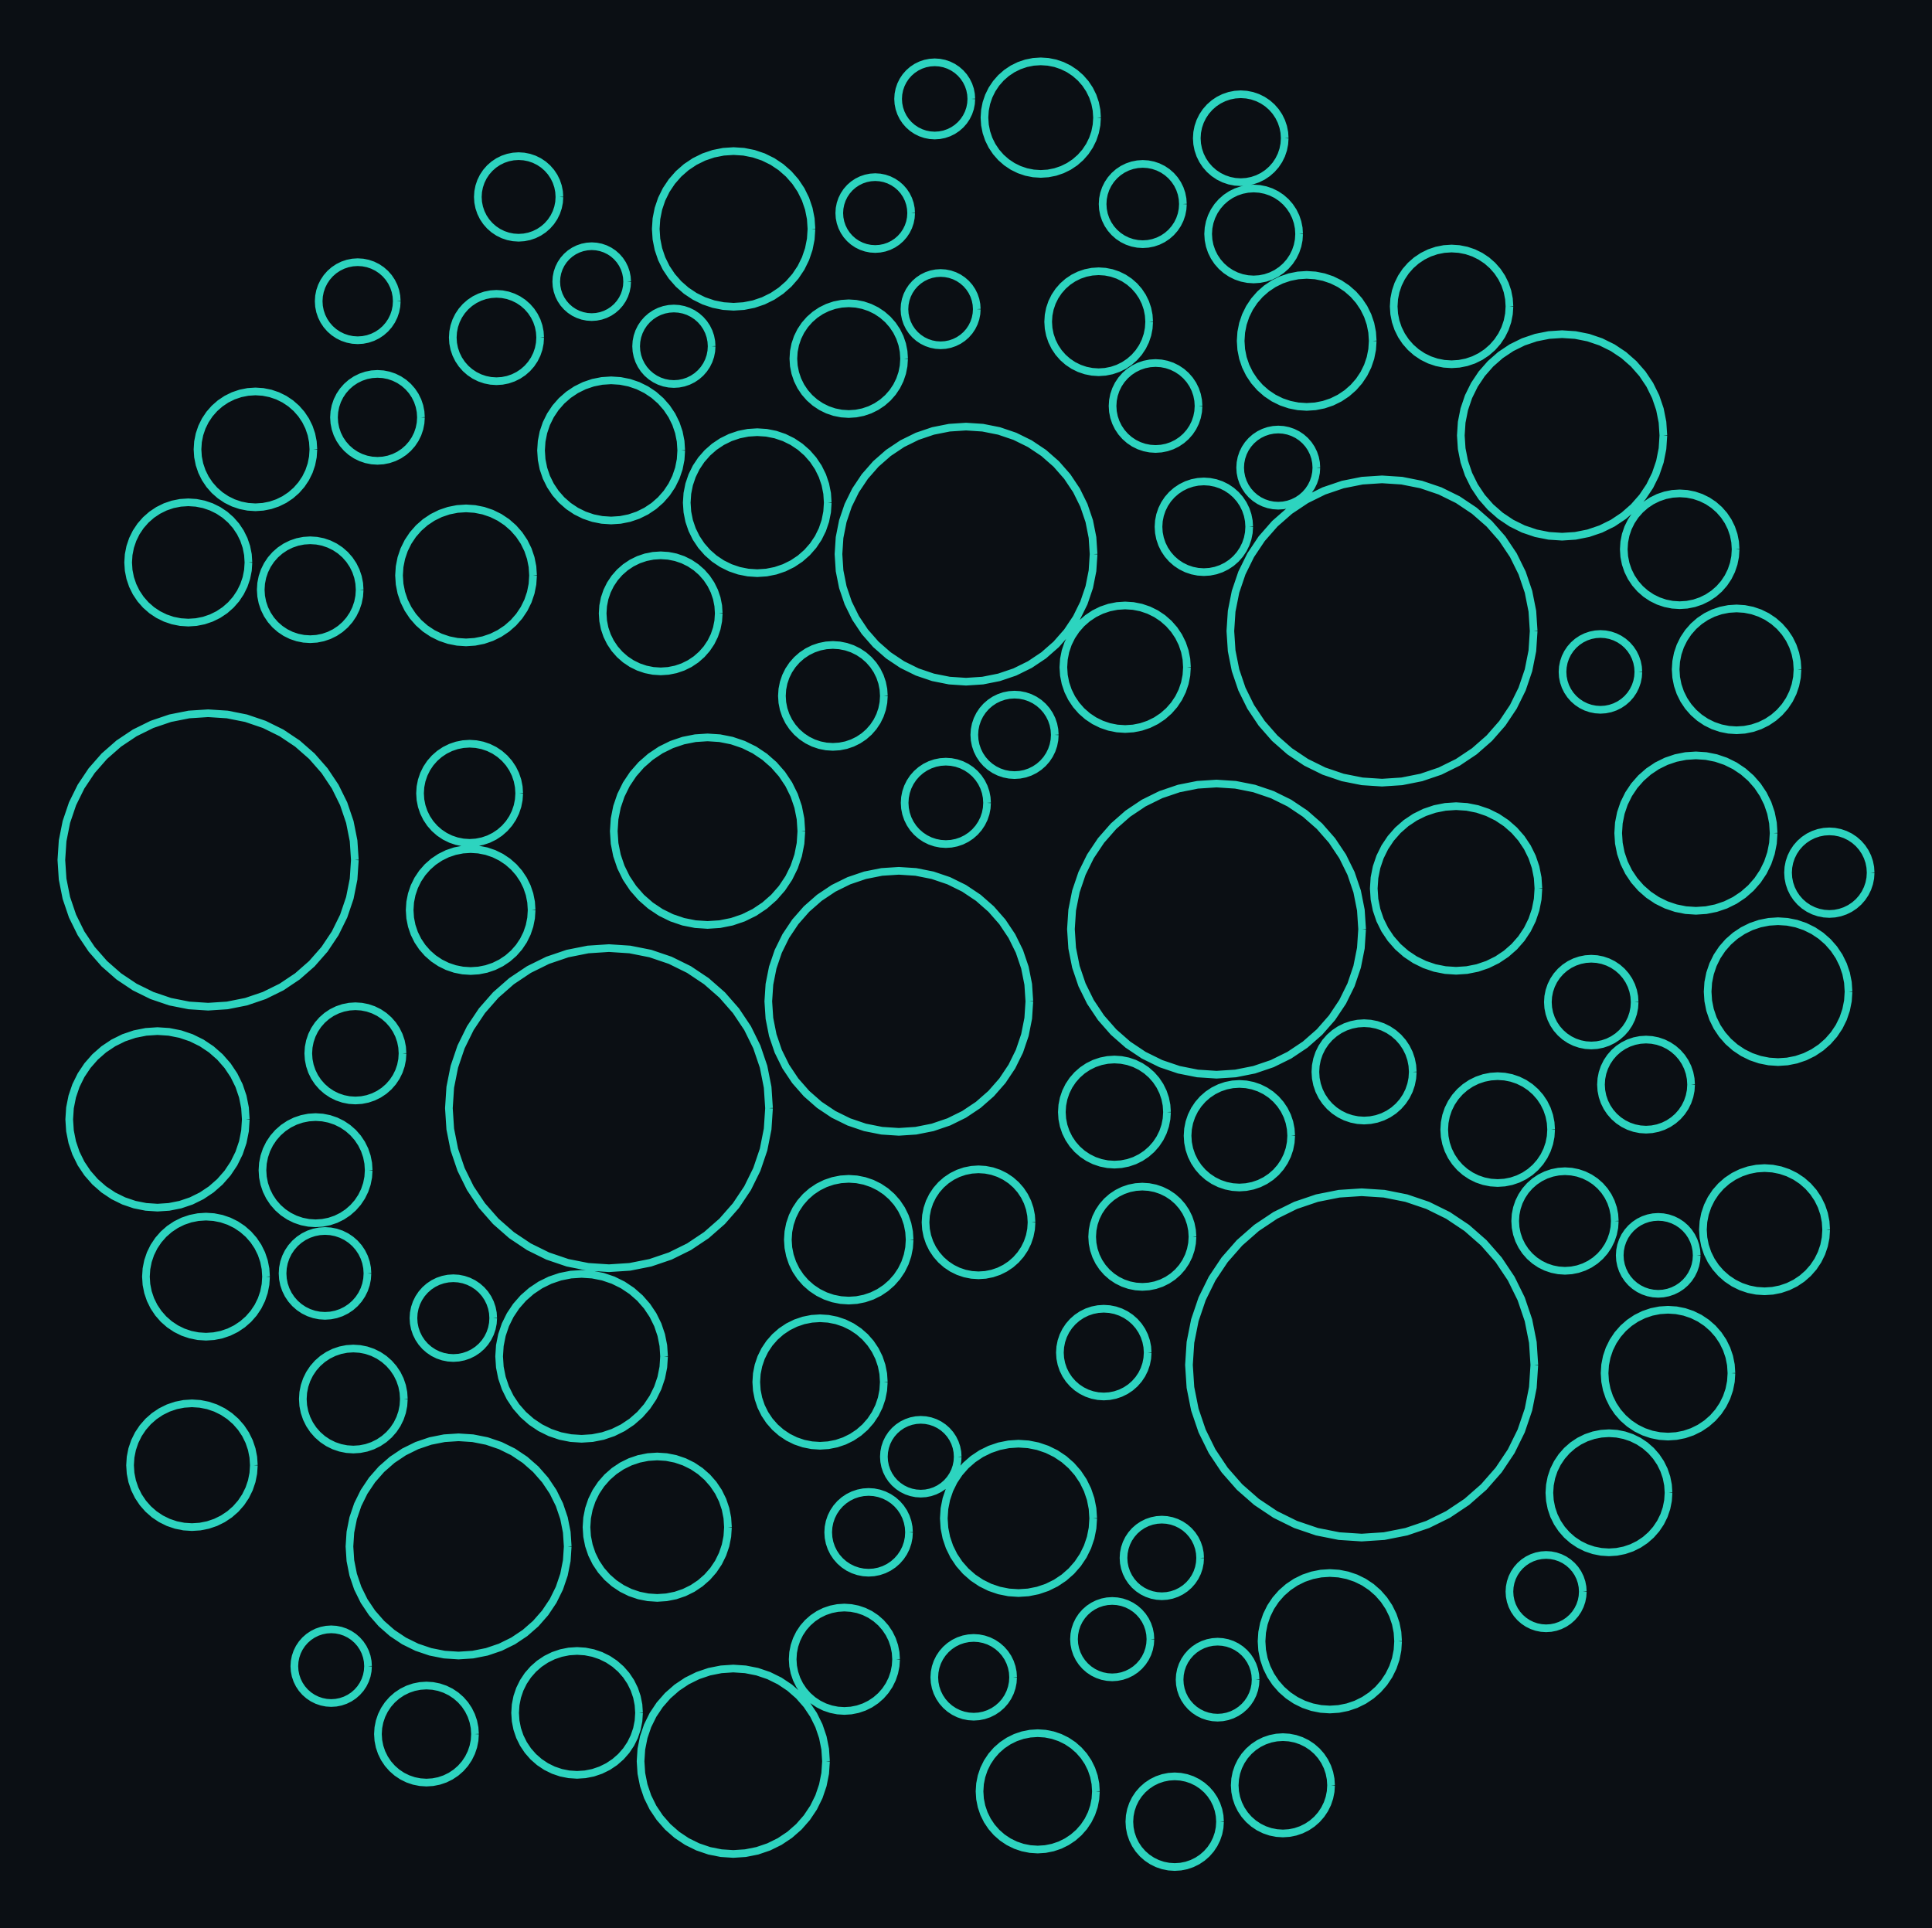 <svg xmlns="http://www.w3.org/2000/svg" viewBox="89.003 19.791 251.887 251.43" width="251.887" height="251.43" shape-rendering="geometricPrecision"><rect x="89.003" y="19.791" width="251.887" height="251.43" fill="#0b0f14"/><path d="M 135.265 131.918 L 135.102 134.415 L 134.613 136.869 L 133.809 139.239 L 132.702 141.483 L 131.312 143.564 L 129.662 145.445 L 127.780 147.095 L 125.700 148.486 L 123.455 149.592 L 121.086 150.397 L 118.631 150.885 L 116.134 151.049 L 113.637 150.885 L 111.183 150.397 L 108.813 149.592 L 106.569 148.486 L 104.488 147.095 L 102.606 145.445 L 100.957 143.564 L 99.566 141.483 L 98.459 139.239 L 97.655 136.869 L 97.167 134.415 L 97.003 131.918 L 97.167 129.421 L 97.655 126.966 L 98.459 124.596 L 99.566 122.352 L 100.957 120.271 L 102.606 118.390 L 104.488 116.740 L 106.569 115.350 L 108.813 114.243 L 111.183 113.438 L 113.637 112.950 L 116.134 112.787 L 118.631 112.950 L 121.086 113.438 L 123.455 114.243 L 125.700 115.350 L 127.780 116.740 L 129.662 118.390 L 131.312 120.271 L 132.702 122.352 L 133.809 124.596 L 134.613 126.966 L 135.102 129.421 L 135.265 131.918 M 299.532 178.992 L 299.477 179.839 L 299.311 180.672 L 299.038 181.476 L 298.662 182.238 L 298.190 182.944 L 297.630 183.583 L 296.992 184.143 L 296.286 184.615 L 295.524 184.990 L 294.720 185.263 L 293.887 185.429 L 293.039 185.485 L 292.192 185.429 L 291.359 185.263 L 290.555 184.990 L 289.793 184.615 L 289.087 184.143 L 288.448 183.583 L 287.888 182.944 L 287.417 182.238 L 287.041 181.476 L 286.768 180.672 L 286.602 179.839 L 286.547 178.992 L 286.602 178.144 L 286.768 177.311 L 287.041 176.507 L 287.417 175.746 L 287.888 175.039 L 288.448 174.401 L 289.087 173.841 L 289.793 173.369 L 290.555 172.993 L 291.359 172.720 L 292.192 172.555 L 293.039 172.499 L 293.887 172.555 L 294.720 172.720 L 295.524 172.993 L 296.286 173.369 L 296.992 173.841 L 297.630 174.401 L 298.190 175.039 L 298.662 175.746 L 299.038 176.507 L 299.311 177.311 L 299.477 178.144 L 299.532 178.992 M 189.265 164.279 L 189.086 167.003 L 188.554 169.680 L 187.676 172.265 L 186.469 174.713 L 184.952 176.983 L 183.153 179.035 L 181.100 180.835 L 178.831 182.351 L 176.382 183.559 L 173.797 184.436 L 171.120 184.969 L 168.396 185.147 L 165.672 184.969 L 162.995 184.436 L 160.410 183.559 L 157.962 182.351 L 155.692 180.835 L 153.640 179.035 L 151.840 176.983 L 150.323 174.713 L 149.116 172.265 L 148.239 169.680 L 147.706 167.003 L 147.528 164.279 L 147.706 161.555 L 148.239 158.878 L 149.116 156.293 L 150.323 153.844 L 151.840 151.575 L 153.640 149.522 L 155.692 147.723 L 157.962 146.206 L 160.410 144.999 L 162.995 144.121 L 165.672 143.589 L 168.396 143.410 L 171.120 143.589 L 173.797 144.121 L 176.382 144.999 L 178.831 146.206 L 181.100 147.723 L 183.153 149.522 L 184.952 151.575 L 186.469 153.844 L 187.676 156.293 L 188.554 158.878 L 189.086 161.555 L 189.265 164.279 M 231.581 92.043 L 231.439 94.214 L 231.015 96.348 L 230.315 98.407 L 229.353 100.358 L 228.145 102.167 L 226.710 103.803 L 225.075 105.237 L 223.266 106.446 L 221.315 107.408 L 219.255 108.107 L 217.122 108.531 L 214.951 108.674 L 212.781 108.531 L 210.647 108.107 L 208.587 107.408 L 206.636 106.446 L 204.827 105.237 L 203.192 103.803 L 201.758 102.167 L 200.549 100.358 L 199.587 98.407 L 198.888 96.348 L 198.463 94.214 L 198.321 92.043 L 198.463 89.873 L 198.888 87.739 L 199.587 85.679 L 200.549 83.728 L 201.758 81.920 L 203.192 80.284 L 204.827 78.850 L 206.636 77.641 L 208.587 76.679 L 210.647 75.980 L 212.781 75.556 L 214.951 75.413 L 217.122 75.556 L 219.255 75.980 L 221.315 76.679 L 223.266 77.641 L 225.075 78.850 L 226.710 80.284 L 228.145 81.920 L 229.353 83.728 L 230.315 85.679 L 231.015 87.739 L 231.439 89.873 L 231.581 92.043 M 288.956 102.066 L 288.787 104.646 L 288.282 107.183 L 287.451 109.632 L 286.307 111.951 L 284.870 114.102 L 283.165 116.046 L 281.220 117.751 L 279.070 119.188 L 276.750 120.332 L 274.302 121.163 L 271.765 121.668 L 269.184 121.837 L 266.604 121.668 L 264.067 121.163 L 261.618 120.332 L 259.299 119.188 L 257.148 117.751 L 255.204 116.046 L 253.499 114.102 L 252.062 111.951 L 250.918 109.632 L 250.087 107.183 L 249.582 104.646 L 249.413 102.066 L 249.582 99.485 L 250.087 96.948 L 250.918 94.500 L 252.062 92.180 L 253.499 90.030 L 255.204 88.085 L 257.148 86.380 L 259.299 84.943 L 261.618 83.799 L 264.067 82.968 L 266.604 82.463 L 269.184 82.294 L 271.765 82.463 L 274.302 82.968 L 276.750 83.799 L 279.070 84.943 L 281.220 86.380 L 283.165 88.085 L 284.870 90.030 L 286.307 92.180 L 287.451 94.500 L 288.282 96.948 L 288.787 99.485 L 288.956 102.066 M 207.794 47.572 L 207.754 48.184 L 207.634 48.785 L 207.437 49.365 L 207.166 49.914 L 206.826 50.424 L 206.422 50.885 L 205.961 51.289 L 205.452 51.629 L 204.902 51.900 L 204.322 52.097 L 203.721 52.217 L 203.110 52.257 L 202.498 52.217 L 201.897 52.097 L 201.317 51.900 L 200.767 51.629 L 200.258 51.289 L 199.797 50.885 L 199.393 50.424 L 199.053 49.914 L 198.782 49.365 L 198.585 48.785 L 198.465 48.184 L 198.425 47.572 L 198.465 46.961 L 198.585 46.360 L 198.782 45.780 L 199.053 45.230 L 199.393 44.721 L 199.797 44.260 L 200.258 43.856 L 200.767 43.516 L 201.317 43.245 L 201.897 43.048 L 202.498 42.928 L 203.110 42.888 L 203.721 42.928 L 204.322 43.048 L 204.902 43.245 L 205.452 43.516 L 205.961 43.856 L 206.422 44.260 L 206.826 44.721 L 207.166 45.230 L 207.437 45.780 L 207.634 46.360 L 207.754 46.961 L 207.794 47.572 M 153.306 191.656 L 153.262 192.334 L 153.129 193.002 L 152.910 193.646 L 152.609 194.256 L 152.232 194.821 L 151.783 195.333 L 151.272 195.781 L 150.706 196.159 L 150.096 196.460 L 149.452 196.678 L 148.785 196.811 L 148.106 196.856 L 147.428 196.811 L 146.760 196.678 L 146.116 196.460 L 145.506 196.159 L 144.941 195.781 L 144.429 195.333 L 143.981 194.821 L 143.603 194.256 L 143.302 193.646 L 143.084 193.002 L 142.951 192.334 L 142.906 191.656 L 142.951 190.977 L 143.084 190.310 L 143.302 189.666 L 143.603 189.056 L 143.981 188.490 L 144.429 187.979 L 144.941 187.530 L 145.506 187.153 L 146.116 186.852 L 146.760 186.633 L 147.428 186.500 L 148.106 186.456 L 148.785 186.500 L 149.452 186.633 L 150.096 186.852 L 150.706 187.153 L 151.272 187.530 L 151.783 187.979 L 152.232 188.490 L 152.609 189.056 L 152.910 189.666 L 153.129 190.310 L 153.262 190.977 L 153.306 191.656 M 121.046 165.740 L 120.948 167.242 L 120.654 168.719 L 120.170 170.144 L 119.504 171.494 L 118.668 172.746 L 117.675 173.878 L 116.544 174.871 L 115.292 175.707 L 113.942 176.373 L 112.516 176.857 L 111.040 177.150 L 109.537 177.249 L 108.035 177.150 L 106.559 176.857 L 105.133 176.373 L 103.783 175.707 L 102.531 174.871 L 101.399 173.878 L 100.407 172.746 L 99.570 171.494 L 98.905 170.144 L 98.421 168.719 L 98.127 167.242 L 98.028 165.740 L 98.127 164.238 L 98.421 162.761 L 98.905 161.336 L 99.570 159.986 L 100.407 158.734 L 101.399 157.602 L 102.531 156.609 L 103.783 155.773 L 105.133 155.107 L 106.559 154.623 L 108.035 154.330 L 109.537 154.231 L 111.040 154.330 L 112.516 154.623 L 113.942 155.107 L 115.292 155.773 L 116.544 156.609 L 117.675 157.602 L 118.668 158.734 L 119.504 159.986 L 120.170 161.336 L 120.654 162.761 L 120.948 164.238 L 121.046 165.740 M 122.098 210.834 L 122.029 211.887 L 121.823 212.922 L 121.484 213.922 L 121.017 214.869 L 120.431 215.746 L 119.735 216.540 L 118.941 217.236 L 118.063 217.822 L 117.117 218.289 L 116.117 218.628 L 115.082 218.834 L 114.029 218.903 L 112.975 218.834 L 111.940 218.628 L 110.941 218.289 L 109.994 217.822 L 109.116 217.236 L 108.323 216.540 L 107.627 215.746 L 107.040 214.869 L 106.574 213.922 L 106.234 212.922 L 106.028 211.887 L 105.959 210.834 L 106.028 209.781 L 106.234 208.745 L 106.574 207.746 L 107.040 206.799 L 107.627 205.922 L 108.323 205.128 L 109.116 204.432 L 109.994 203.846 L 110.941 203.379 L 111.940 203.039 L 112.975 202.834 L 114.029 202.765 L 115.082 202.834 L 116.117 203.039 L 117.117 203.379 L 118.063 203.846 L 118.941 204.432 L 119.735 205.128 L 120.431 205.922 L 121.017 206.799 L 121.484 207.746 L 121.823 208.745 L 122.029 209.781 L 122.098 210.834 M 266.590 140.936 L 266.427 143.413 L 265.943 145.848 L 265.145 148.199 L 264.047 150.426 L 262.667 152.491 L 261.030 154.357 L 259.164 155.994 L 257.099 157.374 L 254.872 158.472 L 252.521 159.270 L 250.086 159.755 L 247.608 159.917 L 245.131 159.755 L 242.696 159.270 L 240.345 158.472 L 238.118 157.374 L 236.053 155.994 L 234.187 154.357 L 232.550 152.491 L 231.170 150.426 L 230.072 148.199 L 229.274 145.848 L 228.790 143.413 L 228.627 140.936 L 228.790 138.458 L 229.274 136.023 L 230.072 133.672 L 231.170 131.445 L 232.550 129.381 L 234.187 127.514 L 236.053 125.877 L 238.118 124.497 L 240.345 123.399 L 242.696 122.601 L 245.131 122.117 L 247.608 121.954 L 250.086 122.117 L 252.521 122.601 L 254.872 123.399 L 257.099 124.497 L 259.164 125.877 L 261.030 127.514 L 262.667 129.381 L 264.047 131.445 L 265.145 133.672 L 265.943 136.023 L 266.427 138.458 L 266.590 140.936 M 231.530 217.764 L 231.446 219.035 L 231.198 220.285 L 230.788 221.491 L 230.225 222.633 L 229.517 223.692 L 228.677 224.650 L 227.720 225.490 L 226.661 226.198 L 225.518 226.761 L 224.312 227.170 L 223.063 227.419 L 221.792 227.502 L 220.521 227.419 L 219.271 227.170 L 218.065 226.761 L 216.923 226.198 L 215.864 225.490 L 214.906 224.650 L 214.066 223.692 L 213.358 222.633 L 212.795 221.491 L 212.385 220.285 L 212.137 219.035 L 212.054 217.764 L 212.137 216.493 L 212.385 215.244 L 212.795 214.038 L 213.358 212.895 L 214.066 211.836 L 214.906 210.878 L 215.864 210.039 L 216.923 209.331 L 218.065 208.768 L 219.271 208.358 L 220.521 208.110 L 221.792 208.026 L 223.063 208.110 L 224.312 208.358 L 225.518 208.768 L 226.661 209.331 L 227.720 210.039 L 228.677 210.878 L 229.517 211.836 L 230.225 212.895 L 230.788 214.038 L 231.198 215.244 L 231.446 216.493 L 231.530 217.764 M 289.043 197.756 L 288.850 200.695 L 288.276 203.583 L 287.329 206.372 L 286.027 209.013 L 284.391 211.462 L 282.449 213.676 L 280.235 215.617 L 277.786 217.254 L 275.145 218.556 L 272.356 219.503 L 269.468 220.077 L 266.529 220.270 L 263.591 220.077 L 260.702 219.503 L 257.914 218.556 L 255.273 217.254 L 252.824 215.617 L 250.610 213.676 L 248.668 211.462 L 247.032 209.013 L 245.730 206.372 L 244.783 203.583 L 244.208 200.695 L 244.016 197.756 L 244.208 194.818 L 244.783 191.929 L 245.730 189.141 L 247.032 186.499 L 248.668 184.051 L 250.610 181.837 L 252.824 179.895 L 255.273 178.259 L 257.914 176.956 L 260.702 176.010 L 263.591 175.435 L 266.529 175.243 L 269.468 175.435 L 272.356 176.010 L 275.145 176.956 L 277.786 178.259 L 280.235 179.895 L 282.449 181.837 L 284.391 184.051 L 286.027 186.499 L 287.329 189.141 L 288.276 191.929 L 288.850 194.818 L 289.043 197.756 M 143.884 74.209 L 143.836 74.949 L 143.691 75.677 L 143.453 76.379 L 143.125 77.044 L 142.713 77.660 L 142.224 78.218 L 141.667 78.707 L 141.050 79.119 L 140.385 79.447 L 139.683 79.685 L 138.956 79.830 L 138.216 79.878 L 137.476 79.830 L 136.749 79.685 L 136.047 79.447 L 135.382 79.119 L 134.765 78.707 L 134.208 78.218 L 133.719 77.660 L 133.307 77.044 L 132.979 76.379 L 132.741 75.677 L 132.596 74.949 L 132.547 74.209 L 132.596 73.470 L 132.741 72.742 L 132.979 72.040 L 133.307 71.375 L 133.719 70.759 L 134.208 70.201 L 134.765 69.712 L 135.382 69.300 L 136.047 68.972 L 136.749 68.734 L 137.476 68.589 L 138.216 68.541 L 138.956 68.589 L 139.683 68.734 L 140.385 68.972 L 141.050 69.300 L 141.667 69.712 L 142.224 70.201 L 142.713 70.759 L 143.125 71.375 L 143.453 72.040 L 143.691 72.742 L 143.836 73.470 L 143.884 74.209 M 158.500 94.814 L 158.425 95.954 L 158.202 97.075 L 157.835 98.157 L 157.330 99.182 L 156.695 100.132 L 155.941 100.991 L 155.082 101.745 L 154.132 102.379 L 153.107 102.885 L 152.025 103.252 L 150.904 103.475 L 149.764 103.550 L 148.624 103.475 L 147.503 103.252 L 146.421 102.885 L 145.396 102.379 L 144.446 101.745 L 143.587 100.991 L 142.834 100.132 L 142.199 99.182 L 141.693 98.157 L 141.326 97.075 L 141.103 95.954 L 141.028 94.814 L 141.103 93.674 L 141.326 92.553 L 141.693 91.471 L 142.199 90.446 L 142.834 89.496 L 143.587 88.637 L 144.446 87.883 L 145.396 87.249 L 146.421 86.743 L 147.503 86.376 L 148.624 86.153 L 149.764 86.078 L 150.904 86.153 L 152.025 86.376 L 153.107 86.743 L 154.132 87.249 L 155.082 87.883 L 155.941 88.637 L 156.695 89.496 L 157.330 90.446 L 157.835 91.471 L 158.202 92.553 L 158.425 93.674 L 158.500 94.814 M 320.241 128.414 L 320.155 129.736 L 319.896 131.036 L 319.470 132.291 L 318.884 133.480 L 318.148 134.582 L 317.274 135.578 L 316.277 136.452 L 315.175 137.188 L 313.987 137.774 L 312.732 138.200 L 311.432 138.459 L 310.109 138.546 L 308.787 138.459 L 307.487 138.200 L 306.232 137.774 L 305.043 137.188 L 303.942 136.452 L 302.945 135.578 L 302.071 134.582 L 301.335 133.480 L 300.749 132.291 L 300.323 131.036 L 300.064 129.736 L 299.978 128.414 L 300.064 127.091 L 300.323 125.791 L 300.749 124.536 L 301.335 123.348 L 302.071 122.246 L 302.945 121.249 L 303.942 120.376 L 305.043 119.639 L 306.232 119.053 L 307.487 118.627 L 308.787 118.368 L 310.109 118.282 L 311.432 118.368 L 312.732 118.627 L 313.987 119.053 L 315.175 119.639 L 316.277 120.376 L 317.274 121.249 L 318.148 122.246 L 318.884 123.348 L 319.470 124.536 L 319.896 125.791 L 320.155 127.091 L 320.241 128.414 M 161.937 45.470 L 161.892 46.164 L 161.756 46.846 L 161.533 47.505 L 161.225 48.129 L 160.838 48.707 L 160.380 49.230 L 159.857 49.689 L 159.278 50.075 L 158.654 50.383 L 157.996 50.607 L 157.313 50.742 L 156.619 50.788 L 155.925 50.742 L 155.243 50.607 L 154.584 50.383 L 153.960 50.075 L 153.382 49.689 L 152.859 49.230 L 152.400 48.707 L 152.013 48.129 L 151.706 47.505 L 151.482 46.846 L 151.346 46.164 L 151.301 45.470 L 151.346 44.775 L 151.482 44.093 L 151.706 43.434 L 152.013 42.810 L 152.400 42.232 L 152.859 41.709 L 153.382 41.250 L 153.960 40.864 L 154.584 40.556 L 155.243 40.332 L 155.925 40.197 L 156.619 40.151 L 157.313 40.197 L 157.996 40.332 L 158.654 40.556 L 159.278 40.864 L 159.857 41.250 L 160.380 41.709 L 160.838 42.232 L 161.225 42.810 L 161.533 43.434 L 161.756 44.093 L 161.892 44.775 L 161.937 45.470 M 258.376 50.298 L 258.326 51.072 L 258.174 51.833 L 257.925 52.567 L 257.582 53.263 L 257.151 53.908 L 256.640 54.491 L 256.057 55.002 L 255.412 55.433 L 254.716 55.776 L 253.982 56.026 L 253.221 56.177 L 252.447 56.228 L 251.673 56.177 L 250.912 56.026 L 250.178 55.776 L 249.482 55.433 L 248.837 55.002 L 248.254 54.491 L 247.743 53.908 L 247.312 53.263 L 246.969 52.567 L 246.719 51.833 L 246.568 51.072 L 246.517 50.298 L 246.568 49.524 L 246.719 48.764 L 246.969 48.029 L 247.312 47.334 L 247.743 46.689 L 248.254 46.106 L 248.837 45.594 L 249.482 45.163 L 250.178 44.820 L 250.912 44.571 L 251.673 44.420 L 252.447 44.369 L 253.221 44.420 L 253.982 44.571 L 254.716 44.820 L 255.412 45.163 L 256.057 45.594 L 256.640 46.106 L 257.151 46.689 L 257.582 47.334 L 257.925 48.029 L 258.174 48.764 L 258.326 49.524 L 258.376 50.298 M 223.205 150.350 L 223.060 152.571 L 222.625 154.754 L 221.910 156.862 L 220.925 158.858 L 219.689 160.709 L 218.221 162.382 L 216.548 163.850 L 214.697 165.087 L 212.700 166.071 L 210.593 166.787 L 208.409 167.221 L 206.188 167.367 L 203.967 167.221 L 201.784 166.787 L 199.676 166.071 L 197.680 165.087 L 195.829 163.850 L 194.156 162.382 L 192.688 160.709 L 191.451 158.858 L 190.467 156.862 L 189.751 154.754 L 189.317 152.571 L 189.171 150.350 L 189.317 148.129 L 189.751 145.945 L 190.467 143.838 L 191.451 141.841 L 192.688 139.990 L 194.156 138.317 L 195.829 136.849 L 197.680 135.613 L 199.676 134.628 L 201.784 133.913 L 203.967 133.478 L 206.188 133.333 L 208.409 133.478 L 210.593 133.913 L 212.700 134.628 L 214.697 135.613 L 216.548 136.849 L 218.221 138.317 L 219.689 139.990 L 220.925 141.841 L 221.910 143.838 L 222.625 145.945 L 223.060 148.129 L 223.205 150.350 M 221.087 238.489 L 221.044 239.159 L 220.912 239.818 L 220.696 240.454 L 220.399 241.057 L 220.026 241.616 L 219.583 242.121 L 219.078 242.564 L 218.519 242.937 L 217.917 243.234 L 217.280 243.450 L 216.621 243.581 L 215.951 243.625 L 215.280 243.581 L 214.622 243.450 L 213.985 243.234 L 213.383 242.937 L 212.824 242.564 L 212.319 242.121 L 211.876 241.616 L 211.503 241.057 L 211.205 240.454 L 210.989 239.818 L 210.858 239.159 L 210.814 238.489 L 210.858 237.818 L 210.989 237.159 L 211.205 236.523 L 211.503 235.920 L 211.876 235.362 L 212.319 234.857 L 212.824 234.414 L 213.383 234.040 L 213.985 233.743 L 214.622 233.527 L 215.280 233.396 L 215.951 233.352 L 216.621 233.396 L 217.280 233.527 L 217.917 233.743 L 218.519 234.040 L 219.078 234.414 L 219.583 234.857 L 220.026 235.362 L 220.399 235.920 L 220.696 236.523 L 220.912 237.159 L 221.044 237.818 L 221.087 238.489 M 285.799 59.741 L 285.734 60.726 L 285.542 61.694 L 285.225 62.629 L 284.788 63.514 L 284.240 64.334 L 283.589 65.076 L 282.847 65.727 L 282.026 66.275 L 281.141 66.712 L 280.207 67.029 L 279.239 67.222 L 278.254 67.286 L 277.269 67.222 L 276.301 67.029 L 275.366 66.712 L 274.481 66.275 L 273.661 65.727 L 272.919 65.076 L 272.268 64.334 L 271.720 63.514 L 271.283 62.629 L 270.966 61.694 L 270.773 60.726 L 270.709 59.741 L 270.773 58.756 L 270.966 57.788 L 271.283 56.854 L 271.720 55.969 L 272.268 55.148 L 272.919 54.406 L 273.661 53.755 L 274.481 53.207 L 275.366 52.770 L 276.301 52.453 L 277.269 52.261 L 278.254 52.196 L 279.239 52.261 L 280.207 52.453 L 281.141 52.770 L 282.026 53.207 L 282.847 53.755 L 283.589 54.406 L 284.240 55.148 L 284.788 55.969 L 285.225 56.854 L 285.542 57.788 L 285.734 58.756 L 285.799 59.741 M 193.478 128.164 L 193.373 129.760 L 193.061 131.328 L 192.547 132.842 L 191.840 134.277 L 190.951 135.607 L 189.897 136.809 L 188.695 137.863 L 187.365 138.752 L 185.930 139.459 L 184.416 139.973 L 182.848 140.285 L 181.252 140.390 L 179.656 140.285 L 178.087 139.973 L 176.573 139.459 L 175.139 138.752 L 173.809 137.863 L 172.606 136.809 L 171.552 135.607 L 170.663 134.277 L 169.956 132.842 L 169.442 131.328 L 169.130 129.760 L 169.025 128.164 L 169.130 126.568 L 169.442 124.999 L 169.956 123.485 L 170.663 122.051 L 171.552 120.721 L 172.606 119.518 L 173.809 118.464 L 175.139 117.575 L 176.573 116.868 L 178.087 116.354 L 179.656 116.042 L 181.252 115.937 L 182.848 116.042 L 184.416 116.354 L 185.930 116.868 L 187.365 117.575 L 188.695 118.464 L 189.897 119.518 L 190.951 120.721 L 191.840 122.051 L 192.547 123.485 L 193.061 124.999 L 193.373 126.568 L 193.478 128.164 M 183.910 218.914 L 183.831 220.117 L 183.596 221.300 L 183.208 222.442 L 182.675 223.524 L 182.004 224.527 L 181.209 225.434 L 180.302 226.229 L 179.300 226.899 L 178.218 227.433 L 177.076 227.820 L 175.893 228.056 L 174.689 228.135 L 173.486 228.056 L 172.303 227.820 L 171.161 227.433 L 170.079 226.899 L 169.076 226.229 L 168.169 225.434 L 167.374 224.527 L 166.704 223.524 L 166.170 222.442 L 165.783 221.300 L 165.547 220.117 L 165.468 218.914 L 165.547 217.710 L 165.783 216.527 L 166.170 215.385 L 166.704 214.303 L 167.374 213.301 L 168.169 212.394 L 169.076 211.599 L 170.079 210.928 L 171.161 210.395 L 172.303 210.007 L 173.486 209.772 L 174.689 209.693 L 175.893 209.772 L 177.076 210.007 L 178.218 210.395 L 179.300 210.928 L 180.302 211.599 L 181.209 212.394 L 182.004 213.301 L 182.675 214.303 L 183.208 215.385 L 183.596 216.527 L 183.831 217.710 L 183.910 218.914 M 271.280 233.788 L 271.204 234.949 L 270.977 236.091 L 270.602 237.193 L 270.087 238.237 L 269.441 239.205 L 268.673 240.081 L 267.798 240.848 L 266.830 241.495 L 265.786 242.010 L 264.683 242.384 L 263.542 242.611 L 262.380 242.687 L 261.218 242.611 L 260.076 242.384 L 258.974 242.010 L 257.930 241.495 L 256.962 240.848 L 256.087 240.081 L 255.319 239.205 L 254.672 238.237 L 254.158 237.193 L 253.783 236.091 L 253.556 234.949 L 253.480 233.788 L 253.556 232.626 L 253.783 231.484 L 254.158 230.382 L 254.672 229.338 L 255.319 228.370 L 256.087 227.494 L 256.962 226.727 L 257.930 226.080 L 258.974 225.565 L 260.076 225.191 L 261.218 224.964 L 262.380 224.888 L 263.542 224.964 L 264.683 225.191 L 265.786 225.565 L 266.830 226.080 L 267.798 226.727 L 268.673 227.494 L 269.441 228.370 L 270.087 229.338 L 270.602 230.382 L 270.977 231.484 L 271.204 232.626 L 271.280 233.788 M 196.693 249.432 L 196.590 251.010 L 196.281 252.560 L 195.773 254.058 L 195.074 255.476 L 194.195 256.790 L 193.153 257.979 L 191.964 259.022 L 190.649 259.900 L 189.231 260.599 L 187.734 261.108 L 186.183 261.416 L 184.606 261.520 L 183.028 261.416 L 181.477 261.108 L 179.980 260.599 L 178.562 259.900 L 177.247 259.022 L 176.058 257.979 L 175.016 256.790 L 174.137 255.476 L 173.438 254.058 L 172.930 252.560 L 172.621 251.010 L 172.518 249.432 L 172.621 247.854 L 172.930 246.303 L 173.438 244.806 L 174.137 243.388 L 175.016 242.074 L 176.058 240.885 L 177.247 239.842 L 178.562 238.964 L 179.980 238.264 L 181.477 237.756 L 183.028 237.448 L 184.606 237.344 L 186.183 237.448 L 187.734 237.756 L 189.231 238.264 L 190.649 238.964 L 191.964 239.842 L 193.153 240.885 L 194.195 242.074 L 195.074 243.388 L 195.773 244.806 L 196.281 246.303 L 196.590 247.854 L 196.693 249.432 M 223.490 179.164 L 223.431 180.066 L 223.255 180.952 L 222.964 181.808 L 222.565 182.619 L 222.062 183.370 L 221.466 184.050 L 220.787 184.646 L 220.035 185.148 L 219.225 185.548 L 218.369 185.838 L 217.482 186.015 L 216.580 186.074 L 215.679 186.015 L 214.792 185.838 L 213.936 185.548 L 213.125 185.148 L 212.374 184.646 L 211.694 184.050 L 211.098 183.370 L 210.596 182.619 L 210.196 181.808 L 209.906 180.952 L 209.730 180.066 L 209.671 179.164 L 209.730 178.262 L 209.906 177.375 L 210.196 176.519 L 210.596 175.709 L 211.098 174.957 L 211.694 174.278 L 212.374 173.682 L 213.125 173.180 L 213.936 172.780 L 214.792 172.489 L 215.679 172.313 L 216.580 172.254 L 217.482 172.313 L 218.369 172.489 L 219.225 172.780 L 220.035 173.180 L 220.787 173.682 L 221.466 174.278 L 222.062 174.957 L 222.565 175.709 L 222.964 176.519 L 223.255 177.375 L 223.431 178.262 L 223.490 179.164 M 231.884 253.358 L 231.819 254.348 L 231.626 255.321 L 231.307 256.261 L 230.868 257.151 L 230.317 257.976 L 229.662 258.722 L 228.916 259.377 L 228.091 259.928 L 227.201 260.367 L 226.261 260.686 L 225.288 260.879 L 224.298 260.944 L 223.307 260.879 L 222.334 260.686 L 221.394 260.367 L 220.504 259.928 L 219.679 259.377 L 218.933 258.722 L 218.279 257.976 L 217.728 257.151 L 217.289 256.261 L 216.970 255.321 L 216.776 254.348 L 216.711 253.358 L 216.776 252.367 L 216.970 251.394 L 217.289 250.454 L 217.728 249.564 L 218.279 248.739 L 218.933 247.993 L 219.679 247.339 L 220.504 246.788 L 221.394 246.349 L 222.334 246.030 L 223.307 245.836 L 224.298 245.771 L 225.288 245.836 L 226.261 246.030 L 227.201 246.349 L 228.091 246.788 L 228.916 247.339 L 229.662 247.993 L 230.317 248.739 L 230.868 249.564 L 231.307 250.454 L 231.626 251.394 L 231.819 252.367 L 231.884 253.358 M 163.019 221.421 L 162.897 223.278 L 162.534 225.103 L 161.936 226.866 L 161.113 228.535 L 160.079 230.082 L 158.852 231.482 L 157.452 232.709 L 155.905 233.743 L 154.236 234.566 L 152.474 235.164 L 150.648 235.527 L 148.791 235.649 L 146.934 235.527 L 145.109 235.164 L 143.346 234.566 L 141.677 233.743 L 140.130 232.709 L 138.731 231.482 L 137.504 230.082 L 136.470 228.535 L 135.647 226.866 L 135.048 225.103 L 134.685 223.278 L 134.564 221.421 L 134.685 219.564 L 135.048 217.739 L 135.647 215.976 L 136.470 214.307 L 137.504 212.760 L 138.731 211.361 L 140.130 210.134 L 141.677 209.100 L 143.346 208.277 L 145.109 207.678 L 146.934 207.315 L 148.791 207.194 L 150.648 207.315 L 152.474 207.678 L 154.236 208.277 L 155.905 209.100 L 157.452 210.134 L 158.852 211.361 L 160.079 212.760 L 161.113 214.307 L 161.936 215.976 L 162.534 217.739 L 162.897 219.564 L 163.019 221.421 M 314.741 198.834 L 314.671 199.913 L 314.460 200.974 L 314.112 201.998 L 313.634 202.968 L 313.033 203.868 L 312.319 204.681 L 311.506 205.394 L 310.607 205.995 L 309.637 206.473 L 308.612 206.821 L 307.551 207.032 L 306.472 207.103 L 305.393 207.032 L 304.332 206.821 L 303.308 206.473 L 302.337 205.995 L 301.438 205.394 L 300.625 204.681 L 299.912 203.868 L 299.311 202.968 L 298.832 201.998 L 298.485 200.974 L 298.274 199.913 L 298.203 198.834 L 298.274 197.754 L 298.485 196.693 L 298.832 195.669 L 299.311 194.699 L 299.912 193.800 L 300.625 192.986 L 301.438 192.273 L 302.337 191.672 L 303.308 191.194 L 304.332 190.846 L 305.393 190.635 L 306.472 190.564 L 307.551 190.635 L 308.612 190.846 L 309.637 191.194 L 310.607 191.672 L 311.506 192.273 L 312.319 192.986 L 313.033 193.800 L 313.634 194.699 L 314.112 195.669 L 314.460 196.693 L 314.671 197.754 L 314.741 198.834 M 289.573 135.636 L 289.481 137.036 L 289.207 138.413 L 288.756 139.742 L 288.135 141.001 L 287.355 142.169 L 286.430 143.224 L 285.374 144.150 L 284.207 144.929 L 282.948 145.550 L 281.619 146.002 L 280.242 146.275 L 278.841 146.367 L 277.441 146.275 L 276.064 146.002 L 274.735 145.550 L 273.476 144.929 L 272.309 144.150 L 271.253 143.224 L 270.328 142.169 L 269.548 141.001 L 268.927 139.742 L 268.476 138.413 L 268.202 137.036 L 268.110 135.636 L 268.202 134.235 L 268.476 132.858 L 268.927 131.529 L 269.548 130.270 L 270.328 129.103 L 271.253 128.047 L 272.309 127.122 L 273.476 126.342 L 274.735 125.721 L 276.064 125.270 L 277.441 124.996 L 278.841 124.904 L 280.242 124.996 L 281.619 125.270 L 282.948 125.721 L 284.207 126.342 L 285.374 127.122 L 286.430 128.047 L 287.355 129.103 L 288.135 130.270 L 288.756 131.529 L 289.207 132.858 L 289.481 134.235 L 289.573 135.636 M 196.921 85.332 L 196.843 86.531 L 196.608 87.711 L 196.222 88.849 L 195.690 89.927 L 195.022 90.927 L 194.229 91.831 L 193.325 92.624 L 192.326 93.292 L 191.247 93.823 L 190.109 94.210 L 188.930 94.444 L 187.730 94.523 L 186.530 94.444 L 185.351 94.210 L 184.213 93.823 L 183.135 93.292 L 182.135 92.624 L 181.231 91.831 L 180.438 90.927 L 179.770 89.927 L 179.239 88.849 L 178.852 87.711 L 178.618 86.531 L 178.539 85.332 L 178.618 84.132 L 178.852 82.953 L 179.239 81.814 L 179.770 80.736 L 180.438 79.737 L 181.231 78.833 L 182.135 78.040 L 183.135 77.372 L 184.213 76.840 L 185.351 76.454 L 186.530 76.219 L 187.730 76.141 L 188.930 76.219 L 190.109 76.454 L 191.247 76.840 L 192.326 77.372 L 193.325 78.040 L 194.229 78.833 L 195.022 79.737 L 195.690 80.736 L 196.222 81.814 L 196.608 82.953 L 196.843 84.132 L 196.921 85.332 M 305.866 76.565 L 305.753 78.289 L 305.417 79.983 L 304.861 81.618 L 304.097 83.167 L 303.138 84.603 L 301.999 85.901 L 300.701 87.040 L 299.265 88.000 L 297.716 88.764 L 296.080 89.319 L 294.386 89.656 L 292.663 89.769 L 290.940 89.656 L 289.246 89.319 L 287.610 88.764 L 286.061 88.000 L 284.625 87.040 L 283.327 85.901 L 282.188 84.603 L 281.229 83.167 L 280.465 81.618 L 279.910 79.983 L 279.573 78.289 L 279.460 76.565 L 279.573 74.842 L 279.910 73.148 L 280.465 71.513 L 281.229 69.964 L 282.188 68.528 L 283.327 67.229 L 284.625 66.090 L 286.061 65.131 L 287.610 64.367 L 289.246 63.812 L 290.940 63.475 L 292.663 63.362 L 294.386 63.475 L 296.080 63.812 L 297.716 64.367 L 299.265 65.131 L 300.701 66.090 L 301.999 67.229 L 303.138 68.528 L 304.097 69.964 L 304.861 71.513 L 305.417 73.148 L 305.753 74.842 L 305.866 76.565 M 238.826 61.743 L 238.770 62.602 L 238.602 63.446 L 238.325 64.262 L 237.944 65.034 L 237.466 65.750 L 236.898 66.398 L 236.251 66.965 L 235.535 67.444 L 234.762 67.825 L 233.947 68.101 L 233.102 68.269 L 232.243 68.326 L 231.384 68.269 L 230.539 68.101 L 229.724 67.825 L 228.951 67.444 L 228.235 66.965 L 227.588 66.398 L 227.020 65.750 L 226.542 65.034 L 226.161 64.262 L 225.884 63.446 L 225.716 62.602 L 225.660 61.743 L 225.716 60.883 L 225.884 60.039 L 226.161 59.223 L 226.542 58.451 L 227.020 57.735 L 227.588 57.087 L 228.235 56.520 L 228.951 56.041 L 229.724 55.660 L 230.539 55.384 L 231.384 55.216 L 232.243 55.159 L 233.102 55.216 L 233.947 55.384 L 234.762 55.660 L 235.535 56.041 L 236.251 56.520 L 236.898 57.087 L 237.466 57.735 L 237.944 58.451 L 238.325 59.223 L 238.602 60.039 L 238.770 60.883 L 238.826 61.743 M 207.596 181.431 L 207.528 182.467 L 207.325 183.486 L 206.991 184.469 L 206.532 185.400 L 205.955 186.264 L 205.271 187.044 L 204.490 187.729 L 203.627 188.306 L 202.695 188.765 L 201.712 189.099 L 200.694 189.301 L 199.658 189.369 L 198.621 189.301 L 197.603 189.099 L 196.620 188.765 L 195.689 188.306 L 194.825 187.729 L 194.044 187.044 L 193.360 186.264 L 192.783 185.400 L 192.324 184.469 L 191.990 183.486 L 191.787 182.467 L 191.719 181.431 L 191.787 180.395 L 191.990 179.377 L 192.324 178.393 L 192.783 177.462 L 193.360 176.599 L 194.044 175.818 L 194.825 175.133 L 195.689 174.557 L 196.620 174.097 L 197.603 173.764 L 198.621 173.561 L 199.658 173.493 L 200.694 173.561 L 201.712 173.764 L 202.695 174.097 L 203.627 174.557 L 204.490 175.133 L 205.271 175.818 L 205.955 176.599 L 206.532 177.462 L 206.991 178.393 L 207.325 179.377 L 207.528 180.395 L 207.596 181.431 M 306.539 214.427 L 306.473 215.441 L 306.275 216.438 L 305.948 217.400 L 305.499 218.311 L 304.934 219.155 L 304.264 219.919 L 303.501 220.589 L 302.656 221.153 L 301.745 221.603 L 300.783 221.929 L 299.786 222.128 L 298.773 222.194 L 297.759 222.128 L 296.763 221.929 L 295.801 221.603 L 294.889 221.153 L 294.045 220.589 L 293.281 219.919 L 292.611 219.155 L 292.047 218.311 L 291.597 217.400 L 291.271 216.438 L 291.073 215.441 L 291.006 214.427 L 291.073 213.414 L 291.271 212.417 L 291.597 211.455 L 292.047 210.544 L 292.611 209.700 L 293.281 208.936 L 294.045 208.266 L 294.889 207.702 L 295.801 207.252 L 296.763 206.926 L 297.759 206.727 L 298.773 206.661 L 299.786 206.727 L 300.783 206.926 L 301.745 207.252 L 302.656 207.702 L 303.501 208.266 L 304.264 208.936 L 304.934 209.700 L 305.499 210.544 L 305.948 211.455 L 306.275 212.417 L 306.473 213.414 L 306.539 214.427 M 330.006 149.087 L 329.928 150.286 L 329.693 151.464 L 329.307 152.601 L 328.776 153.679 L 328.108 154.678 L 327.316 155.581 L 326.413 156.373 L 325.414 157.040 L 324.337 157.572 L 323.199 157.958 L 322.021 158.192 L 320.822 158.271 L 319.624 158.192 L 318.446 157.958 L 317.308 157.572 L 316.231 157.040 L 315.232 156.373 L 314.329 155.581 L 313.537 154.678 L 312.869 153.679 L 312.338 152.601 L 311.952 151.464 L 311.717 150.286 L 311.639 149.087 L 311.717 147.888 L 311.952 146.710 L 312.338 145.572 L 312.869 144.495 L 313.537 143.496 L 314.329 142.593 L 315.232 141.801 L 316.231 141.134 L 317.308 140.602 L 318.446 140.216 L 319.624 139.982 L 320.822 139.903 L 322.021 139.982 L 323.199 140.216 L 324.337 140.602 L 325.414 141.134 L 326.413 141.801 L 327.316 142.593 L 328.108 143.496 L 328.776 144.495 L 329.307 145.572 L 329.693 146.710 L 329.928 147.888 L 330.006 149.087 M 204.229 199.985 L 204.158 201.070 L 203.946 202.137 L 203.596 203.167 L 203.115 204.142 L 202.511 205.046 L 201.794 205.864 L 200.977 206.581 L 200.073 207.185 L 199.097 207.666 L 198.068 208.015 L 197.001 208.227 L 195.916 208.299 L 194.831 208.227 L 193.764 208.015 L 192.735 207.666 L 191.759 207.185 L 190.855 206.581 L 190.038 205.864 L 189.321 205.046 L 188.717 204.142 L 188.236 203.167 L 187.886 202.137 L 187.674 201.070 L 187.603 199.985 L 187.674 198.900 L 187.886 197.834 L 188.236 196.804 L 188.717 195.829 L 189.321 194.925 L 190.038 194.107 L 190.855 193.390 L 191.759 192.786 L 192.735 192.305 L 193.764 191.955 L 194.831 191.743 L 195.916 191.672 L 197.001 191.743 L 198.068 191.955 L 199.097 192.305 L 200.073 192.786 L 200.977 193.390 L 201.794 194.107 L 202.511 194.925 L 203.115 195.829 L 203.596 196.804 L 203.946 197.834 L 204.158 198.900 L 204.229 199.985 M 243.226 46.395 L 243.181 47.078 L 243.048 47.750 L 242.828 48.398 L 242.525 49.012 L 242.144 49.581 L 241.693 50.096 L 241.178 50.548 L 240.609 50.928 L 239.995 51.231 L 239.347 51.451 L 238.675 51.584 L 237.992 51.629 L 237.309 51.584 L 236.637 51.451 L 235.989 51.231 L 235.375 50.928 L 234.805 50.548 L 234.291 50.096 L 233.839 49.581 L 233.459 49.012 L 233.156 48.398 L 232.936 47.750 L 232.802 47.078 L 232.758 46.395 L 232.802 45.712 L 232.936 45.040 L 233.156 44.392 L 233.459 43.778 L 233.839 43.209 L 234.291 42.694 L 234.805 42.242 L 235.375 41.862 L 235.989 41.559 L 236.637 41.339 L 237.309 41.206 L 237.992 41.161 L 238.675 41.206 L 239.347 41.339 L 239.995 41.559 L 240.609 41.862 L 241.178 42.242 L 241.693 42.694 L 242.144 43.209 L 242.525 43.778 L 242.828 44.392 L 243.048 45.040 L 243.181 45.712 L 243.226 46.395 M 260.625 80.762 L 260.583 81.410 L 260.456 82.048 L 260.247 82.663 L 259.960 83.246 L 259.599 83.786 L 259.171 84.275 L 258.682 84.703 L 258.142 85.064 L 257.559 85.351 L 256.944 85.560 L 256.306 85.687 L 255.658 85.729 L 255.010 85.687 L 254.372 85.560 L 253.757 85.351 L 253.174 85.064 L 252.634 84.703 L 252.146 84.275 L 251.717 83.786 L 251.356 83.246 L 251.069 82.663 L 250.860 82.048 L 250.733 81.410 L 250.691 80.762 L 250.733 80.114 L 250.860 79.476 L 251.069 78.861 L 251.356 78.278 L 251.717 77.738 L 252.146 77.250 L 252.634 76.821 L 253.174 76.460 L 253.757 76.173 L 254.372 75.964 L 255.010 75.837 L 255.658 75.795 L 256.306 75.837 L 256.944 75.964 L 257.559 76.173 L 258.142 76.460 L 258.682 76.821 L 259.171 77.250 L 259.599 77.738 L 259.960 78.278 L 260.247 78.861 L 260.456 79.476 L 260.583 80.114 L 260.625 80.762 M 137.071 172.366 L 137.012 173.270 L 136.835 174.158 L 136.544 175.016 L 136.143 175.829 L 135.640 176.582 L 135.043 177.263 L 134.362 177.860 L 133.609 178.363 L 132.796 178.764 L 131.939 179.055 L 131.050 179.231 L 130.146 179.291 L 129.243 179.231 L 128.354 179.055 L 127.497 178.764 L 126.684 178.363 L 125.931 177.860 L 125.250 177.263 L 124.653 176.582 L 124.150 175.829 L 123.749 175.016 L 123.458 174.158 L 123.281 173.270 L 123.222 172.366 L 123.281 171.463 L 123.458 170.574 L 123.749 169.716 L 124.150 168.904 L 124.653 168.151 L 125.250 167.470 L 125.931 166.873 L 126.684 166.370 L 127.497 165.969 L 128.354 165.678 L 129.243 165.501 L 130.146 165.442 L 131.050 165.501 L 131.939 165.678 L 132.796 165.969 L 133.609 166.370 L 134.362 166.873 L 135.043 167.470 L 135.640 168.151 L 136.143 168.904 L 136.544 169.716 L 136.835 170.574 L 137.012 171.463 L 137.071 172.366 M 181.783 64.938 L 181.741 65.581 L 181.616 66.212 L 181.409 66.822 L 181.124 67.399 L 180.766 67.934 L 180.342 68.418 L 179.858 68.843 L 179.323 69.200 L 178.745 69.485 L 178.136 69.692 L 177.504 69.818 L 176.862 69.860 L 176.219 69.818 L 175.588 69.692 L 174.978 69.485 L 174.401 69.200 L 173.866 68.843 L 173.382 68.418 L 172.957 67.934 L 172.600 67.399 L 172.315 66.822 L 172.108 66.212 L 171.982 65.581 L 171.940 64.938 L 171.982 64.296 L 172.108 63.664 L 172.315 63.055 L 172.600 62.477 L 172.957 61.942 L 173.382 61.458 L 173.866 61.034 L 174.401 60.676 L 174.978 60.391 L 175.588 60.184 L 176.219 60.059 L 176.862 60.017 L 177.504 60.059 L 178.136 60.184 L 178.745 60.391 L 179.323 60.676 L 179.858 61.034 L 180.342 61.458 L 180.766 61.942 L 181.124 62.477 L 181.409 63.055 L 181.616 63.664 L 181.741 64.296 L 181.783 64.938 M 177.820 78.518 L 177.742 79.711 L 177.509 80.884 L 177.124 82.016 L 176.596 83.088 L 175.931 84.082 L 175.143 84.981 L 174.245 85.769 L 173.251 86.433 L 172.178 86.962 L 171.046 87.346 L 169.874 87.579 L 168.681 87.657 L 167.488 87.579 L 166.316 87.346 L 165.184 86.962 L 164.112 86.433 L 163.118 85.769 L 162.219 84.981 L 161.431 84.082 L 160.767 83.088 L 160.238 82.016 L 159.854 80.884 L 159.621 79.711 L 159.542 78.518 L 159.621 77.326 L 159.854 76.153 L 160.238 75.021 L 160.767 73.949 L 161.431 72.955 L 162.219 72.056 L 163.118 71.268 L 164.112 70.604 L 165.184 70.075 L 166.316 69.691 L 167.488 69.458 L 168.681 69.380 L 169.874 69.458 L 171.046 69.691 L 172.178 70.075 L 173.251 70.604 L 174.245 71.268 L 175.143 72.056 L 175.931 72.955 L 176.596 73.949 L 177.124 75.021 L 177.509 76.153 L 177.742 77.326 L 177.820 78.518 M 302.606 107.395 L 302.563 108.040 L 302.437 108.675 L 302.229 109.287 L 301.943 109.867 L 301.584 110.405 L 301.158 110.891 L 300.672 111.317 L 300.134 111.676 L 299.554 111.962 L 298.942 112.170 L 298.307 112.296 L 297.662 112.339 L 297.017 112.296 L 296.383 112.170 L 295.770 111.962 L 295.190 111.676 L 294.653 111.317 L 294.166 110.891 L 293.740 110.405 L 293.381 109.867 L 293.095 109.287 L 292.887 108.675 L 292.761 108.040 L 292.719 107.395 L 292.761 106.750 L 292.887 106.116 L 293.095 105.503 L 293.381 104.923 L 293.740 104.386 L 294.166 103.900 L 294.653 103.473 L 295.190 103.114 L 295.770 102.828 L 296.383 102.620 L 297.017 102.494 L 297.662 102.452 L 298.307 102.494 L 298.942 102.620 L 299.554 102.828 L 300.134 103.114 L 300.672 103.473 L 301.158 103.900 L 301.584 104.386 L 301.943 104.923 L 302.229 105.503 L 302.437 106.116 L 302.563 106.750 L 302.606 107.395 M 245.263 72.726 L 245.215 73.458 L 245.072 74.177 L 244.837 74.871 L 244.513 75.528 L 244.105 76.138 L 243.622 76.689 L 243.071 77.172 L 242.461 77.580 L 241.804 77.904 L 241.110 78.139 L 240.391 78.282 L 239.659 78.330 L 238.928 78.282 L 238.209 78.139 L 237.515 77.904 L 236.857 77.580 L 236.248 77.172 L 235.697 76.689 L 235.213 76.138 L 234.806 75.528 L 234.482 74.871 L 234.246 74.177 L 234.103 73.458 L 234.055 72.726 L 234.103 71.995 L 234.246 71.276 L 234.482 70.582 L 234.806 69.924 L 235.213 69.315 L 235.697 68.764 L 236.248 68.280 L 236.857 67.873 L 237.515 67.549 L 238.209 67.313 L 238.928 67.170 L 239.659 67.122 L 240.391 67.170 L 241.110 67.313 L 241.804 67.549 L 242.461 67.873 L 243.071 68.280 L 243.622 68.764 L 244.105 69.315 L 244.513 69.924 L 244.837 70.582 L 245.072 71.276 L 245.215 71.995 L 245.263 72.726 M 136.985 237.036 L 136.944 237.663 L 136.822 238.280 L 136.620 238.875 L 136.342 239.438 L 135.993 239.961 L 135.578 240.433 L 135.106 240.847 L 134.583 241.196 L 134.020 241.474 L 133.425 241.676 L 132.809 241.799 L 132.182 241.840 L 131.555 241.799 L 130.939 241.676 L 130.344 241.474 L 129.780 241.196 L 129.258 240.847 L 128.785 240.433 L 128.371 239.961 L 128.022 239.438 L 127.744 238.875 L 127.542 238.280 L 127.419 237.663 L 127.378 237.036 L 127.419 236.409 L 127.542 235.793 L 127.744 235.198 L 128.022 234.635 L 128.371 234.112 L 128.785 233.640 L 129.258 233.226 L 129.780 232.877 L 130.344 232.599 L 130.939 232.397 L 131.555 232.274 L 132.182 232.233 L 132.809 232.274 L 133.425 232.397 L 134.020 232.599 L 134.583 232.877 L 135.106 233.226 L 135.578 233.640 L 135.993 234.112 L 136.342 234.635 L 136.620 235.198 L 136.822 235.793 L 136.944 236.409 L 136.985 237.036 M 238.990 233.512 L 238.947 234.162 L 238.820 234.801 L 238.610 235.418 L 238.322 236.003 L 237.960 236.544 L 237.531 237.034 L 237.041 237.464 L 236.499 237.826 L 235.915 238.114 L 235.298 238.324 L 234.658 238.451 L 234.008 238.493 L 233.358 238.451 L 232.719 238.324 L 232.102 238.114 L 231.518 237.826 L 230.976 237.464 L 230.486 237.034 L 230.056 236.544 L 229.694 236.003 L 229.406 235.418 L 229.197 234.801 L 229.070 234.162 L 229.027 233.512 L 229.070 232.862 L 229.197 232.223 L 229.406 231.606 L 229.694 231.021 L 230.056 230.479 L 230.486 229.990 L 230.976 229.560 L 231.518 229.198 L 232.102 228.910 L 232.719 228.700 L 233.358 228.573 L 234.008 228.531 L 234.658 228.573 L 235.298 228.700 L 235.915 228.910 L 236.499 229.198 L 237.041 229.560 L 237.531 229.990 L 237.960 230.479 L 238.322 231.021 L 238.610 231.606 L 238.820 232.223 L 238.947 232.862 L 238.990 233.512 M 156.695 123.225 L 156.639 124.069 L 156.474 124.898 L 156.203 125.699 L 155.829 126.457 L 155.359 127.160 L 154.801 127.796 L 154.165 128.354 L 153.462 128.824 L 152.704 129.198 L 151.903 129.469 L 151.074 129.634 L 150.230 129.690 L 149.386 129.634 L 148.556 129.469 L 147.756 129.198 L 146.997 128.824 L 146.294 128.354 L 145.658 127.796 L 145.101 127.160 L 144.631 126.457 L 144.257 125.699 L 143.985 124.898 L 143.820 124.069 L 143.765 123.225 L 143.820 122.381 L 143.985 121.552 L 144.257 120.751 L 144.631 119.992 L 145.101 119.289 L 145.658 118.654 L 146.294 118.096 L 146.997 117.626 L 147.756 117.252 L 148.556 116.980 L 149.386 116.815 L 150.230 116.760 L 151.074 116.815 L 151.903 116.980 L 152.704 117.252 L 153.462 117.626 L 154.165 118.096 L 154.801 118.654 L 155.359 119.289 L 155.829 119.992 L 156.203 120.751 L 156.474 121.552 L 156.639 122.381 L 156.695 123.225 M 273.194 159.547 L 273.139 160.375 L 272.977 161.190 L 272.711 161.976 L 272.343 162.721 L 271.882 163.411 L 271.334 164.035 L 270.710 164.583 L 270.020 165.044 L 269.275 165.412 L 268.489 165.678 L 267.674 165.840 L 266.846 165.895 L 266.017 165.840 L 265.203 165.678 L 264.417 165.412 L 263.672 165.044 L 262.982 164.583 L 262.357 164.035 L 261.810 163.411 L 261.348 162.721 L 260.981 161.976 L 260.714 161.190 L 260.552 160.375 L 260.498 159.547 L 260.552 158.718 L 260.714 157.904 L 260.981 157.118 L 261.348 156.373 L 261.810 155.683 L 262.357 155.058 L 262.982 154.511 L 263.672 154.049 L 264.417 153.682 L 265.203 153.415 L 266.017 153.253 L 266.846 153.199 L 267.674 153.253 L 268.489 153.415 L 269.275 153.682 L 270.020 154.049 L 270.710 154.511 L 271.334 155.058 L 271.882 155.683 L 272.343 156.373 L 272.711 157.118 L 272.977 157.904 L 273.139 158.718 L 273.194 159.547 M 244.473 181.046 L 244.417 181.899 L 244.250 182.738 L 243.975 183.548 L 243.597 184.315 L 243.122 185.026 L 242.558 185.669 L 241.915 186.233 L 241.204 186.708 L 240.437 187.086 L 239.627 187.361 L 238.788 187.528 L 237.934 187.584 L 237.081 187.528 L 236.242 187.361 L 235.432 187.086 L 234.665 186.708 L 233.954 186.233 L 233.311 185.669 L 232.747 185.026 L 232.272 184.315 L 231.894 183.548 L 231.619 182.738 L 231.452 181.899 L 231.396 181.046 L 231.452 180.192 L 231.619 179.354 L 231.894 178.544 L 232.272 177.777 L 232.747 177.066 L 233.311 176.423 L 233.954 175.859 L 234.665 175.384 L 235.432 175.005 L 236.242 174.730 L 237.081 174.564 L 237.934 174.508 L 238.788 174.564 L 239.627 174.730 L 240.437 175.005 L 241.204 175.384 L 241.915 175.859 L 242.558 176.423 L 243.122 177.066 L 243.597 177.777 L 243.975 178.544 L 244.250 179.354 L 244.417 180.192 L 244.473 181.046 M 252.704 238.795 L 252.662 239.442 L 252.536 240.078 L 252.327 240.691 L 252.041 241.273 L 251.681 241.811 L 251.253 242.299 L 250.766 242.726 L 250.227 243.086 L 249.646 243.373 L 249.032 243.581 L 248.396 243.708 L 247.750 243.750 L 247.103 243.708 L 246.467 243.581 L 245.853 243.373 L 245.272 243.086 L 244.733 242.726 L 244.246 242.299 L 243.819 241.811 L 243.458 241.273 L 243.172 240.691 L 242.963 240.078 L 242.837 239.442 L 242.795 238.795 L 242.837 238.148 L 242.963 237.513 L 243.172 236.899 L 243.458 236.318 L 243.819 235.779 L 244.246 235.291 L 244.733 234.864 L 245.272 234.504 L 245.853 234.217 L 246.467 234.009 L 247.103 233.883 L 247.750 233.840 L 248.396 233.883 L 249.032 234.009 L 249.646 234.217 L 250.227 234.504 L 250.766 234.864 L 251.253 235.291 L 251.681 235.779 L 252.041 236.318 L 252.327 236.899 L 252.536 237.513 L 252.662 238.148 L 252.704 238.795 M 291.231 167.073 L 291.172 167.982 L 290.994 168.876 L 290.701 169.739 L 290.298 170.557 L 289.791 171.314 L 289.190 172.000 L 288.505 172.601 L 287.747 173.107 L 286.930 173.510 L 286.067 173.803 L 285.173 173.981 L 284.263 174.040 L 283.354 173.981 L 282.460 173.803 L 281.597 173.510 L 280.780 173.107 L 280.022 172.601 L 279.336 172.000 L 278.736 171.314 L 278.229 170.557 L 277.826 169.739 L 277.533 168.876 L 277.355 167.982 L 277.296 167.073 L 277.355 166.163 L 277.533 165.269 L 277.826 164.406 L 278.229 163.589 L 278.736 162.831 L 279.336 162.146 L 280.022 161.545 L 280.780 161.038 L 281.597 160.635 L 282.460 160.342 L 283.354 160.165 L 284.263 160.105 L 285.173 160.165 L 286.067 160.342 L 286.930 160.635 L 287.747 161.038 L 288.505 161.545 L 289.190 162.146 L 289.791 162.831 L 290.298 163.589 L 290.701 164.406 L 290.994 165.269 L 291.172 166.163 L 291.231 167.073 M 226.521 115.606 L 226.476 116.291 L 226.342 116.964 L 226.122 117.614 L 225.818 118.229 L 225.437 118.800 L 224.984 119.316 L 224.469 119.768 L 223.898 120.149 L 223.283 120.453 L 222.633 120.674 L 221.960 120.807 L 221.275 120.852 L 220.590 120.807 L 219.917 120.674 L 219.268 120.453 L 218.652 120.149 L 218.082 119.768 L 217.566 119.316 L 217.113 118.800 L 216.732 118.229 L 216.429 117.614 L 216.208 116.964 L 216.074 116.291 L 216.029 115.606 L 216.074 114.922 L 216.208 114.249 L 216.429 113.599 L 216.732 112.984 L 217.113 112.413 L 217.566 111.897 L 218.082 111.445 L 218.652 111.063 L 219.268 110.760 L 219.917 110.539 L 220.590 110.405 L 221.275 110.361 L 221.960 110.405 L 222.633 110.539 L 223.283 110.760 L 223.898 111.063 L 224.469 111.445 L 224.984 111.897 L 225.437 112.413 L 225.818 112.984 L 226.122 113.599 L 226.342 114.249 L 226.476 114.922 L 226.521 115.606 M 194.796 49.638 L 194.709 50.963 L 194.450 52.265 L 194.023 53.522 L 193.436 54.713 L 192.699 55.816 L 191.823 56.815 L 190.825 57.690 L 189.722 58.427 L 188.531 59.014 L 187.274 59.441 L 185.972 59.700 L 184.647 59.787 L 183.323 59.700 L 182.021 59.441 L 180.764 59.014 L 179.573 58.427 L 178.469 57.690 L 177.471 56.815 L 176.596 55.816 L 175.858 54.713 L 175.271 53.522 L 174.845 52.265 L 174.586 50.963 L 174.499 49.638 L 174.586 48.314 L 174.845 47.012 L 175.271 45.755 L 175.858 44.564 L 176.596 43.460 L 177.471 42.462 L 178.469 41.587 L 179.573 40.849 L 180.764 40.262 L 182.021 39.836 L 183.323 39.577 L 184.647 39.490 L 185.972 39.577 L 187.274 39.836 L 188.531 40.262 L 189.722 40.849 L 190.825 41.587 L 191.823 42.462 L 192.699 43.460 L 193.436 44.564 L 194.023 45.755 L 194.450 47.012 L 194.709 48.314 L 194.796 49.638 M 327.090 180.125 L 327.022 181.173 L 326.817 182.204 L 326.479 183.199 L 326.014 184.142 L 325.430 185.015 L 324.737 185.805 L 323.947 186.498 L 323.074 187.082 L 322.131 187.547 L 321.136 187.885 L 320.105 188.090 L 319.057 188.158 L 318.008 188.090 L 316.978 187.885 L 315.982 187.547 L 315.040 187.082 L 314.166 186.498 L 313.376 185.805 L 312.683 185.015 L 312.099 184.142 L 311.635 183.199 L 311.297 182.204 L 311.092 181.173 L 311.023 180.125 L 311.092 179.076 L 311.297 178.045 L 311.635 177.050 L 312.099 176.108 L 312.683 175.234 L 313.376 174.444 L 314.166 173.751 L 315.040 173.167 L 315.982 172.703 L 316.978 172.365 L 318.008 172.160 L 319.057 172.091 L 320.105 172.160 L 321.136 172.365 L 322.131 172.703 L 323.074 173.167 L 323.947 173.751 L 324.737 174.444 L 325.430 175.234 L 326.014 176.108 L 326.479 177.050 L 326.817 178.045 L 327.022 179.076 L 327.090 180.125 M 309.480 161.208 L 309.430 161.975 L 309.280 162.729 L 309.033 163.456 L 308.694 164.145 L 308.267 164.784 L 307.760 165.362 L 307.182 165.868 L 306.544 166.295 L 305.855 166.635 L 305.127 166.882 L 304.373 167.032 L 303.607 167.082 L 302.840 167.032 L 302.087 166.882 L 301.359 166.635 L 300.670 166.295 L 300.031 165.868 L 299.453 165.362 L 298.947 164.784 L 298.520 164.145 L 298.180 163.456 L 297.933 162.729 L 297.783 161.975 L 297.733 161.208 L 297.783 160.442 L 297.933 159.688 L 298.180 158.961 L 298.520 158.272 L 298.947 157.633 L 299.453 157.055 L 300.031 156.548 L 300.670 156.122 L 301.359 155.782 L 302.087 155.535 L 302.840 155.385 L 303.607 155.335 L 304.373 155.385 L 305.127 155.535 L 305.855 155.782 L 306.544 156.122 L 307.182 156.548 L 307.760 157.055 L 308.267 157.633 L 308.694 158.272 L 309.033 158.961 L 309.280 159.688 L 309.430 160.442 L 309.480 161.208 M 206.875 66.555 L 206.813 67.497 L 206.629 68.423 L 206.325 69.317 L 205.908 70.164 L 205.383 70.949 L 204.761 71.659 L 204.051 72.282 L 203.266 72.806 L 202.419 73.224 L 201.525 73.527 L 200.599 73.711 L 199.657 73.773 L 198.714 73.711 L 197.788 73.527 L 196.894 73.224 L 196.048 72.806 L 195.263 72.282 L 194.553 71.659 L 193.930 70.949 L 193.406 70.164 L 192.988 69.317 L 192.685 68.423 L 192.500 67.497 L 192.439 66.555 L 192.500 65.613 L 192.685 64.687 L 192.988 63.793 L 193.406 62.946 L 193.930 62.161 L 194.553 61.451 L 195.263 60.829 L 196.048 60.304 L 196.894 59.887 L 197.788 59.583 L 198.714 59.399 L 199.657 59.337 L 200.599 59.399 L 201.525 59.583 L 202.419 59.887 L 203.266 60.304 L 204.051 60.829 L 204.761 61.451 L 205.383 62.161 L 205.908 62.946 L 206.325 63.793 L 206.629 64.687 L 206.813 65.613 L 206.875 66.555 M 295.363 227.316 L 295.322 227.940 L 295.200 228.554 L 294.999 229.146 L 294.722 229.707 L 294.375 230.227 L 293.962 230.698 L 293.492 231.110 L 292.972 231.458 L 292.411 231.734 L 291.818 231.936 L 291.205 232.058 L 290.580 232.099 L 289.956 232.058 L 289.342 231.936 L 288.750 231.734 L 288.189 231.458 L 287.669 231.110 L 287.198 230.698 L 286.786 230.227 L 286.438 229.707 L 286.161 229.146 L 285.960 228.554 L 285.838 227.940 L 285.797 227.316 L 285.838 226.691 L 285.960 226.078 L 286.161 225.485 L 286.438 224.924 L 286.786 224.404 L 287.198 223.934 L 287.669 223.521 L 288.189 223.173 L 288.750 222.897 L 289.342 222.696 L 289.956 222.574 L 290.580 222.533 L 291.205 222.574 L 291.818 222.696 L 292.411 222.897 L 292.972 223.173 L 293.492 223.521 L 293.962 223.934 L 294.375 224.404 L 294.722 224.924 L 294.999 225.485 L 295.200 226.078 L 295.322 226.691 L 295.363 227.316 M 172.317 243.128 L 172.248 244.182 L 172.042 245.219 L 171.702 246.219 L 171.235 247.167 L 170.648 248.046 L 169.951 248.840 L 169.156 249.537 L 168.278 250.124 L 167.330 250.591 L 166.329 250.931 L 165.293 251.137 L 164.239 251.206 L 163.184 251.137 L 162.148 250.931 L 161.147 250.591 L 160.200 250.124 L 159.321 249.537 L 158.527 248.840 L 157.830 248.046 L 157.243 247.167 L 156.775 246.219 L 156.436 245.219 L 156.230 244.182 L 156.161 243.128 L 156.230 242.074 L 156.436 241.037 L 156.775 240.037 L 157.243 239.089 L 157.830 238.210 L 158.527 237.416 L 159.321 236.719 L 160.200 236.132 L 161.147 235.665 L 162.148 235.325 L 163.184 235.119 L 164.239 235.050 L 165.293 235.119 L 166.329 235.325 L 167.330 235.665 L 168.278 236.132 L 169.156 236.719 L 169.951 237.416 L 170.648 238.210 L 171.235 239.089 L 171.702 240.037 L 172.042 241.037 L 172.248 242.074 L 172.317 243.128 M 232.029 35.129 L 231.966 36.086 L 231.779 37.028 L 231.471 37.937 L 231.046 38.797 L 230.513 39.595 L 229.880 40.317 L 229.158 40.950 L 228.360 41.483 L 227.500 41.907 L 226.591 42.216 L 225.649 42.403 L 224.692 42.466 L 223.734 42.403 L 222.793 42.216 L 221.884 41.907 L 221.023 41.483 L 220.225 40.950 L 219.503 40.317 L 218.871 39.595 L 218.337 38.797 L 217.913 37.937 L 217.604 37.028 L 217.417 36.086 L 217.354 35.129 L 217.417 34.171 L 217.604 33.230 L 217.913 32.321 L 218.337 31.460 L 218.871 30.662 L 219.503 29.940 L 220.225 29.308 L 221.023 28.774 L 221.884 28.350 L 222.793 28.041 L 223.734 27.854 L 224.692 27.791 L 225.649 27.854 L 226.591 28.041 L 227.500 28.350 L 228.360 28.774 L 229.158 29.308 L 229.880 29.940 L 230.513 30.662 L 231.046 31.460 L 231.471 32.321 L 231.779 33.230 L 231.966 34.171 L 232.029 35.129 M 251.870 88.476 L 251.820 89.248 L 251.669 90.006 L 251.420 90.738 L 251.078 91.432 L 250.648 92.075 L 250.138 92.657 L 249.557 93.167 L 248.914 93.596 L 248.220 93.938 L 247.488 94.187 L 246.729 94.338 L 245.957 94.389 L 245.186 94.338 L 244.427 94.187 L 243.695 93.938 L 243.001 93.596 L 242.358 93.167 L 241.776 92.657 L 241.266 92.075 L 240.837 91.432 L 240.495 90.738 L 240.246 90.006 L 240.095 89.248 L 240.045 88.476 L 240.095 87.704 L 240.246 86.945 L 240.495 86.213 L 240.837 85.519 L 241.266 84.876 L 241.776 84.295 L 242.358 83.785 L 243.001 83.355 L 243.695 83.013 L 244.427 82.764 L 245.186 82.614 L 245.957 82.563 L 246.729 82.614 L 247.488 82.764 L 248.220 83.013 L 248.914 83.355 L 249.557 83.785 L 250.138 84.295 L 250.648 84.876 L 251.078 85.519 L 251.420 86.213 L 251.669 86.945 L 251.820 87.704 L 251.870 88.476 M 140.732 59.066 L 140.688 59.730 L 140.558 60.383 L 140.344 61.013 L 140.050 61.611 L 139.680 62.164 L 139.241 62.665 L 138.740 63.104 L 138.187 63.474 L 137.590 63.768 L 136.959 63.982 L 136.306 64.112 L 135.642 64.156 L 134.977 64.112 L 134.324 63.982 L 133.694 63.768 L 133.097 63.474 L 132.543 63.104 L 132.043 62.665 L 131.604 62.164 L 131.234 61.611 L 130.939 61.013 L 130.725 60.383 L 130.595 59.730 L 130.552 59.066 L 130.595 58.401 L 130.725 57.748 L 130.939 57.118 L 131.234 56.521 L 131.604 55.967 L 132.043 55.466 L 132.543 55.028 L 133.097 54.658 L 133.694 54.363 L 134.324 54.149 L 134.977 54.019 L 135.642 53.976 L 136.306 54.019 L 136.959 54.149 L 137.590 54.363 L 138.187 54.658 L 138.740 55.028 L 139.241 55.466 L 139.680 55.967 L 140.050 56.521 L 140.344 57.118 L 140.558 57.748 L 140.688 58.401 L 140.732 59.066 M 121.394 93.127 L 121.327 94.151 L 121.127 95.157 L 120.797 96.128 L 120.343 97.048 L 119.774 97.901 L 119.097 98.673 L 118.326 99.349 L 117.473 99.919 L 116.553 100.372 L 115.582 100.702 L 114.576 100.902 L 113.552 100.969 L 112.528 100.902 L 111.522 100.702 L 110.551 100.372 L 109.631 99.919 L 108.778 99.349 L 108.007 98.673 L 107.330 97.901 L 106.760 97.048 L 106.307 96.128 L 105.977 95.157 L 105.777 94.151 L 105.710 93.127 L 105.777 92.104 L 105.977 91.097 L 106.307 90.126 L 106.760 89.206 L 107.330 88.353 L 108.007 87.582 L 108.778 86.906 L 109.631 86.336 L 110.551 85.882 L 111.522 85.552 L 112.528 85.352 L 113.552 85.285 L 114.576 85.352 L 115.582 85.552 L 116.553 85.882 L 117.473 86.336 L 118.326 86.906 L 119.097 87.582 L 119.774 88.353 L 120.343 89.206 L 120.797 90.126 L 121.127 91.097 L 121.327 92.104 L 121.394 93.127 M 182.711 99.762 L 182.646 100.750 L 182.453 101.721 L 182.135 102.658 L 181.697 103.546 L 181.147 104.369 L 180.494 105.113 L 179.750 105.766 L 178.927 106.316 L 178.039 106.754 L 177.102 107.072 L 176.131 107.265 L 175.143 107.330 L 174.156 107.265 L 173.185 107.072 L 172.248 106.754 L 171.360 106.316 L 170.537 105.766 L 169.793 105.113 L 169.140 104.369 L 168.590 103.546 L 168.152 102.658 L 167.834 101.721 L 167.641 100.750 L 167.576 99.762 L 167.641 98.775 L 167.834 97.804 L 168.152 96.866 L 168.590 95.979 L 169.140 95.156 L 169.793 94.411 L 170.537 93.759 L 171.360 93.209 L 172.248 92.771 L 173.185 92.453 L 174.156 92.260 L 175.143 92.195 L 176.131 92.260 L 177.102 92.453 L 178.039 92.771 L 178.927 93.209 L 179.750 93.759 L 180.494 94.411 L 181.147 95.156 L 181.697 95.979 L 182.135 96.866 L 182.453 97.804 L 182.646 98.775 L 182.711 99.762 M 170.768 56.514 L 170.729 57.117 L 170.611 57.710 L 170.417 58.283 L 170.149 58.825 L 169.813 59.328 L 169.415 59.782 L 168.960 60.181 L 168.458 60.517 L 167.915 60.784 L 167.343 60.978 L 166.750 61.096 L 166.147 61.136 L 165.543 61.096 L 164.951 60.978 L 164.378 60.784 L 163.836 60.517 L 163.333 60.181 L 162.879 59.782 L 162.480 59.328 L 162.144 58.825 L 161.877 58.283 L 161.682 57.710 L 161.564 57.117 L 161.525 56.514 L 161.564 55.911 L 161.682 55.318 L 161.877 54.745 L 162.144 54.203 L 162.480 53.700 L 162.879 53.246 L 163.333 52.847 L 163.836 52.511 L 164.378 52.244 L 164.951 52.050 L 165.543 51.932 L 166.147 51.892 L 166.750 51.932 L 167.343 52.050 L 167.915 52.244 L 168.458 52.511 L 168.960 52.847 L 169.415 53.246 L 169.813 53.700 L 170.149 54.203 L 170.417 54.745 L 170.611 55.318 L 170.729 55.911 L 170.768 56.514 M 135.893 96.685 L 135.838 97.526 L 135.673 98.354 L 135.402 99.152 L 135.029 99.909 L 134.560 100.610 L 134.004 101.244 L 133.370 101.800 L 132.669 102.269 L 131.912 102.642 L 131.114 102.913 L 130.287 103.078 L 129.445 103.133 L 128.603 103.078 L 127.776 102.913 L 126.977 102.642 L 126.221 102.269 L 125.520 101.800 L 124.885 101.244 L 124.329 100.610 L 123.861 99.909 L 123.488 99.152 L 123.217 98.354 L 123.052 97.526 L 122.997 96.685 L 123.052 95.843 L 123.217 95.016 L 123.488 94.217 L 123.861 93.461 L 124.329 92.759 L 124.885 92.125 L 125.520 91.569 L 126.221 91.101 L 126.977 90.728 L 127.776 90.456 L 128.603 90.292 L 129.445 90.237 L 130.287 90.292 L 131.114 90.456 L 131.912 90.728 L 132.669 91.101 L 133.370 91.569 L 134.004 92.125 L 134.560 92.759 L 135.029 93.461 L 135.402 94.217 L 135.673 95.016 L 135.838 95.843 L 135.893 96.685 M 141.482 157.135 L 141.430 157.937 L 141.273 158.725 L 141.015 159.486 L 140.659 160.207 L 140.213 160.875 L 139.683 161.479 L 139.079 162.009 L 138.411 162.455 L 137.690 162.811 L 136.929 163.069 L 136.141 163.226 L 135.339 163.278 L 134.538 163.226 L 133.749 163.069 L 132.989 162.811 L 132.268 162.455 L 131.600 162.009 L 130.996 161.479 L 130.466 160.875 L 130.019 160.207 L 129.664 159.486 L 129.406 158.725 L 129.249 157.937 L 129.196 157.135 L 129.249 156.334 L 129.406 155.545 L 129.664 154.785 L 130.019 154.064 L 130.466 153.396 L 130.996 152.792 L 131.600 152.262 L 132.268 151.815 L 132.989 151.460 L 133.749 151.202 L 134.538 151.045 L 135.339 150.992 L 136.141 151.045 L 136.929 151.202 L 137.690 151.460 L 138.411 151.815 L 139.079 152.262 L 139.683 152.792 L 140.213 153.396 L 140.659 154.064 L 141.015 154.785 L 141.273 155.545 L 141.430 156.334 L 141.482 157.135 M 216.351 60.099 L 216.311 60.715 L 216.190 61.320 L 215.992 61.904 L 215.719 62.457 L 215.377 62.970 L 214.970 63.433 L 214.506 63.840 L 213.993 64.183 L 213.440 64.455 L 212.856 64.654 L 212.251 64.774 L 211.636 64.814 L 211.020 64.774 L 210.416 64.654 L 209.832 64.455 L 209.278 64.183 L 208.766 63.840 L 208.302 63.433 L 207.895 62.970 L 207.553 62.457 L 207.280 61.904 L 207.082 61.320 L 206.961 60.715 L 206.921 60.099 L 206.961 59.484 L 207.082 58.879 L 207.280 58.295 L 207.553 57.742 L 207.895 57.229 L 208.302 56.765 L 208.766 56.359 L 209.278 56.016 L 209.832 55.743 L 210.416 55.545 L 211.020 55.425 L 211.636 55.384 L 212.251 55.425 L 212.856 55.545 L 213.440 55.743 L 213.993 56.016 L 214.506 56.359 L 214.970 56.765 L 215.377 57.229 L 215.719 57.742 L 215.992 58.295 L 216.190 58.879 L 216.311 59.484 L 216.351 60.099 M 310.211 183.472 L 310.168 184.127 L 310.040 184.770 L 309.829 185.391 L 309.539 185.980 L 309.175 186.526 L 308.742 187.019 L 308.249 187.452 L 307.703 187.816 L 307.114 188.106 L 306.493 188.317 L 305.849 188.445 L 305.195 188.488 L 304.540 188.445 L 303.896 188.317 L 303.275 188.106 L 302.686 187.816 L 302.141 187.452 L 301.647 187.019 L 301.215 186.526 L 300.850 185.980 L 300.560 185.391 L 300.349 184.770 L 300.221 184.127 L 300.178 183.472 L 300.221 182.817 L 300.349 182.173 L 300.560 181.552 L 300.850 180.963 L 301.215 180.418 L 301.647 179.925 L 302.141 179.492 L 302.686 179.127 L 303.275 178.837 L 303.896 178.626 L 304.540 178.498 L 305.195 178.455 L 305.849 178.498 L 306.493 178.626 L 307.114 178.837 L 307.703 179.127 L 308.249 179.492 L 308.742 179.925 L 309.175 180.418 L 309.539 180.963 L 309.829 181.552 L 310.040 182.173 L 310.168 182.817 L 310.211 183.472 M 207.516 219.584 L 207.471 220.272 L 207.336 220.948 L 207.115 221.600 L 206.810 222.218 L 206.427 222.791 L 205.973 223.309 L 205.455 223.763 L 204.882 224.146 L 204.264 224.451 L 203.612 224.672 L 202.936 224.807 L 202.249 224.852 L 201.561 224.807 L 200.885 224.672 L 200.233 224.451 L 199.615 224.146 L 199.042 223.763 L 198.524 223.309 L 198.070 222.791 L 197.687 222.218 L 197.382 221.600 L 197.161 220.948 L 197.026 220.272 L 196.981 219.584 L 197.026 218.897 L 197.161 218.221 L 197.382 217.569 L 197.687 216.951 L 198.070 216.378 L 198.524 215.860 L 199.042 215.406 L 199.615 215.023 L 200.233 214.718 L 200.885 214.497 L 201.561 214.362 L 202.249 214.317 L 202.936 214.362 L 203.612 214.497 L 204.264 214.718 L 204.882 215.023 L 205.455 215.406 L 205.973 215.860 L 206.427 216.378 L 206.810 216.951 L 207.115 217.569 L 207.336 218.221 L 207.471 218.897 L 207.516 219.584 M 302.122 150.452 L 302.074 151.190 L 301.929 151.916 L 301.692 152.616 L 301.364 153.280 L 300.953 153.895 L 300.465 154.451 L 299.909 154.939 L 299.294 155.350 L 298.630 155.678 L 297.930 155.915 L 297.204 156.060 L 296.466 156.108 L 295.727 156.060 L 295.002 155.915 L 294.301 155.678 L 293.637 155.350 L 293.022 154.939 L 292.466 154.451 L 291.978 153.895 L 291.567 153.280 L 291.240 152.616 L 291.002 151.916 L 290.857 151.190 L 290.809 150.452 L 290.857 149.713 L 291.002 148.988 L 291.240 148.287 L 291.567 147.623 L 291.978 147.008 L 292.466 146.452 L 293.022 145.964 L 293.637 145.553 L 294.301 145.226 L 295.002 144.988 L 295.727 144.843 L 296.466 144.795 L 297.204 144.843 L 297.930 144.988 L 298.630 145.226 L 299.294 145.553 L 299.909 145.964 L 300.465 146.452 L 300.953 147.008 L 301.364 147.623 L 301.692 148.287 L 301.929 148.988 L 302.074 149.713 L 302.122 150.452 M 123.687 186.248 L 123.620 187.270 L 123.420 188.274 L 123.091 189.244 L 122.638 190.162 L 122.069 191.014 L 121.394 191.784 L 120.624 192.459 L 119.773 193.028 L 118.854 193.481 L 117.884 193.810 L 116.880 194.010 L 115.858 194.077 L 114.836 194.010 L 113.832 193.810 L 112.862 193.481 L 111.944 193.028 L 111.092 192.459 L 110.322 191.784 L 109.647 191.014 L 109.078 190.162 L 108.625 189.244 L 108.296 188.274 L 108.096 187.270 L 108.029 186.248 L 108.096 185.226 L 108.296 184.221 L 108.625 183.252 L 109.078 182.333 L 109.647 181.482 L 110.322 180.712 L 111.092 180.037 L 111.944 179.468 L 112.862 179.015 L 113.832 178.686 L 114.836 178.486 L 115.858 178.419 L 116.880 178.486 L 117.884 178.686 L 118.854 179.015 L 119.773 179.468 L 120.624 180.037 L 121.394 180.712 L 122.069 181.482 L 122.638 182.333 L 123.091 183.252 L 123.420 184.221 L 123.620 185.226 L 123.687 186.248 M 217.692 124.473 L 217.646 125.174 L 217.509 125.863 L 217.283 126.529 L 216.972 127.159 L 216.581 127.744 L 216.118 128.272 L 215.590 128.735 L 215.005 129.126 L 214.375 129.437 L 213.709 129.663 L 213.020 129.800 L 212.319 129.846 L 211.617 129.800 L 210.928 129.663 L 210.263 129.437 L 209.632 129.126 L 209.048 128.735 L 208.520 128.272 L 208.056 127.744 L 207.666 127.159 L 207.355 126.529 L 207.129 125.863 L 206.992 125.174 L 206.946 124.473 L 206.992 123.771 L 207.129 123.082 L 207.355 122.417 L 207.666 121.786 L 208.056 121.202 L 208.520 120.673 L 209.048 120.210 L 209.632 119.820 L 210.263 119.509 L 210.928 119.283 L 211.617 119.146 L 212.319 119.100 L 213.020 119.146 L 213.709 119.283 L 214.375 119.509 L 215.005 119.820 L 215.590 120.210 L 216.118 120.673 L 216.581 121.202 L 216.972 121.786 L 217.283 122.417 L 217.509 123.082 L 217.646 123.771 L 217.692 124.473 M 215.640 32.688 L 215.599 33.311 L 215.478 33.923 L 215.277 34.514 L 215.001 35.074 L 214.654 35.593 L 214.242 36.063 L 213.773 36.474 L 213.254 36.821 L 212.694 37.097 L 212.103 37.298 L 211.491 37.420 L 210.868 37.461 L 210.245 37.420 L 209.632 37.298 L 209.041 37.097 L 208.481 36.821 L 207.962 36.474 L 207.493 36.063 L 207.081 35.593 L 206.735 35.074 L 206.459 34.514 L 206.258 33.923 L 206.136 33.311 L 206.095 32.688 L 206.136 32.065 L 206.258 31.453 L 206.459 30.862 L 206.735 30.302 L 207.081 29.783 L 207.493 29.314 L 207.962 28.902 L 208.481 28.555 L 209.041 28.279 L 209.632 28.078 L 210.245 27.957 L 210.868 27.916 L 211.491 27.957 L 212.103 28.078 L 212.694 28.279 L 213.254 28.555 L 213.773 28.902 L 214.242 29.314 L 214.654 29.783 L 215.001 30.302 L 215.277 30.862 L 215.478 31.453 L 215.599 32.065 L 215.640 32.688 M 243.751 106.789 L 243.683 107.840 L 243.477 108.874 L 243.138 109.872 L 242.672 110.817 L 242.087 111.693 L 241.392 112.485 L 240.600 113.180 L 239.724 113.765 L 238.779 114.231 L 237.781 114.570 L 236.748 114.775 L 235.696 114.844 L 234.645 114.775 L 233.611 114.570 L 232.614 114.231 L 231.669 113.765 L 230.792 113.180 L 230.000 112.485 L 229.306 111.693 L 228.720 110.817 L 228.254 109.872 L 227.915 108.874 L 227.710 107.840 L 227.641 106.789 L 227.710 105.738 L 227.915 104.704 L 228.254 103.706 L 228.720 102.761 L 229.306 101.885 L 230.000 101.093 L 230.792 100.398 L 231.669 99.813 L 232.614 99.347 L 233.611 99.008 L 234.645 98.803 L 235.696 98.734 L 236.748 98.803 L 237.781 99.008 L 238.779 99.347 L 239.724 99.813 L 240.600 100.398 L 241.392 101.093 L 242.087 101.885 L 242.672 102.761 L 243.138 103.706 L 243.477 104.704 L 243.683 105.738 L 243.751 106.789 M 175.580 196.639 L 175.488 198.043 L 175.213 199.422 L 174.761 200.754 L 174.139 202.015 L 173.358 203.184 L 172.431 204.241 L 171.374 205.168 L 170.204 205.950 L 168.943 206.572 L 167.612 207.024 L 166.232 207.298 L 164.829 207.390 L 163.426 207.298 L 162.047 207.024 L 160.715 206.572 L 159.454 205.950 L 158.285 205.168 L 157.227 204.241 L 156.300 203.184 L 155.519 202.015 L 154.897 200.754 L 154.445 199.422 L 154.171 198.043 L 154.079 196.639 L 154.171 195.236 L 154.445 193.857 L 154.897 192.525 L 155.519 191.264 L 156.300 190.095 L 157.227 189.038 L 158.285 188.111 L 159.454 187.329 L 160.715 186.707 L 162.047 186.255 L 163.426 185.981 L 164.829 185.889 L 166.232 185.981 L 167.612 186.255 L 168.943 186.707 L 170.204 187.329 L 171.374 188.111 L 172.431 189.038 L 173.358 190.095 L 174.139 191.264 L 174.761 192.525 L 175.213 193.857 L 175.488 195.236 L 175.580 196.639 M 159.427 63.799 L 159.378 64.543 L 159.233 65.274 L 158.993 65.979 L 158.663 66.647 L 158.249 67.267 L 157.758 67.827 L 157.198 68.319 L 156.578 68.732 L 155.910 69.062 L 155.205 69.302 L 154.474 69.447 L 153.730 69.496 L 152.987 69.447 L 152.256 69.302 L 151.550 69.062 L 150.882 68.732 L 150.263 68.319 L 149.702 67.827 L 149.211 67.267 L 148.797 66.647 L 148.468 65.979 L 148.228 65.274 L 148.083 64.543 L 148.034 63.799 L 148.083 63.056 L 148.228 62.325 L 148.468 61.619 L 148.797 60.951 L 149.211 60.332 L 149.702 59.771 L 150.263 59.280 L 150.882 58.866 L 151.550 58.537 L 152.256 58.297 L 152.987 58.152 L 153.730 58.103 L 154.474 58.152 L 155.205 58.297 L 155.910 58.537 L 156.578 58.866 L 157.198 59.280 L 157.758 59.771 L 158.249 60.332 L 158.663 60.951 L 158.993 61.619 L 159.233 62.325 L 159.378 63.056 L 159.427 63.799 M 141.655 202.205 L 141.599 203.065 L 141.431 203.910 L 141.154 204.726 L 140.773 205.498 L 140.294 206.215 L 139.726 206.862 L 139.078 207.430 L 138.362 207.909 L 137.589 208.290 L 136.774 208.567 L 135.929 208.735 L 135.069 208.791 L 134.209 208.735 L 133.364 208.567 L 132.549 208.290 L 131.776 207.909 L 131.060 207.430 L 130.412 206.862 L 129.844 206.215 L 129.365 205.498 L 128.984 204.726 L 128.707 203.910 L 128.539 203.065 L 128.483 202.205 L 128.539 201.345 L 128.707 200.500 L 128.984 199.685 L 129.365 198.912 L 129.844 198.196 L 130.412 197.548 L 131.060 196.980 L 131.776 196.501 L 132.549 196.120 L 133.364 195.843 L 134.209 195.675 L 135.069 195.619 L 135.929 195.675 L 136.774 195.843 L 137.589 196.120 L 138.362 196.501 L 139.078 196.980 L 139.726 197.548 L 140.294 198.196 L 140.773 198.912 L 141.154 199.685 L 141.431 200.500 L 141.599 201.345 L 141.655 202.205 M 262.541 252.568 L 262.487 253.388 L 262.327 254.193 L 262.063 254.971 L 261.700 255.708 L 261.243 256.391 L 260.702 257.009 L 260.084 257.550 L 259.401 258.007 L 258.664 258.370 L 257.886 258.634 L 257.081 258.794 L 256.261 258.848 L 255.441 258.794 L 254.636 258.634 L 253.858 258.370 L 253.121 258.007 L 252.438 257.550 L 251.820 257.009 L 251.279 256.391 L 250.822 255.708 L 250.459 254.971 L 250.195 254.193 L 250.035 253.388 L 249.981 252.568 L 250.035 251.748 L 250.195 250.943 L 250.459 250.165 L 250.822 249.428 L 251.279 248.745 L 251.820 248.127 L 252.438 247.586 L 253.121 247.129 L 253.858 246.766 L 254.636 246.502 L 255.441 246.342 L 256.261 246.288 L 257.081 246.342 L 257.886 246.502 L 258.664 246.766 L 259.401 247.129 L 260.084 247.586 L 260.702 248.127 L 261.243 248.745 L 261.700 249.428 L 262.063 250.165 L 262.327 250.943 L 262.487 251.748 L 262.541 252.568 M 315.285 91.410 L 315.223 92.362 L 315.037 93.297 L 314.730 94.200 L 314.309 95.055 L 313.779 95.848 L 313.150 96.565 L 312.433 97.194 L 311.640 97.724 L 310.785 98.145 L 309.882 98.452 L 308.947 98.638 L 307.995 98.700 L 307.043 98.638 L 306.108 98.452 L 305.205 98.145 L 304.350 97.724 L 303.557 97.194 L 302.840 96.565 L 302.211 95.848 L 301.681 95.055 L 301.260 94.200 L 300.953 93.297 L 300.767 92.362 L 300.705 91.410 L 300.767 90.458 L 300.953 89.523 L 301.260 88.620 L 301.681 87.765 L 302.211 86.972 L 302.840 86.255 L 303.557 85.626 L 304.350 85.096 L 305.205 84.675 L 306.108 84.368 L 307.043 84.182 L 307.995 84.120 L 308.947 84.182 L 309.882 84.368 L 310.785 84.675 L 311.640 85.096 L 312.433 85.626 L 313.150 86.255 L 313.779 86.972 L 314.309 87.765 L 314.730 88.620 L 315.037 89.523 L 315.223 90.458 L 315.285 91.410 M 248.064 257.312 L 248.014 258.084 L 247.863 258.842 L 247.614 259.574 L 247.272 260.267 L 246.843 260.910 L 246.333 261.491 L 245.752 262.001 L 245.109 262.430 L 244.416 262.772 L 243.684 263.020 L 242.926 263.171 L 242.155 263.222 L 241.383 263.171 L 240.625 263.020 L 239.893 262.772 L 239.200 262.430 L 238.557 262.001 L 237.976 261.491 L 237.466 260.910 L 237.037 260.267 L 236.695 259.574 L 236.446 258.842 L 236.295 258.084 L 236.245 257.312 L 236.295 256.541 L 236.446 255.783 L 236.695 255.051 L 237.037 254.357 L 237.466 253.715 L 237.976 253.133 L 238.557 252.624 L 239.200 252.194 L 239.893 251.852 L 240.625 251.604 L 241.383 251.453 L 242.155 251.402 L 242.926 251.453 L 243.684 251.604 L 244.416 251.852 L 245.109 252.194 L 245.752 252.624 L 246.333 253.133 L 246.843 253.715 L 247.272 254.357 L 247.614 255.051 L 247.863 255.783 L 248.014 256.541 L 248.064 257.312 M 158.314 138.448 L 158.246 139.486 L 158.043 140.506 L 157.709 141.491 L 157.249 142.424 L 156.671 143.288 L 155.985 144.070 L 155.203 144.756 L 154.339 145.334 L 153.406 145.794 L 152.421 146.128 L 151.401 146.331 L 150.363 146.399 L 149.326 146.331 L 148.306 146.128 L 147.321 145.794 L 146.388 145.334 L 145.523 144.756 L 144.742 144.070 L 144.056 143.288 L 143.478 142.424 L 143.018 141.491 L 142.684 140.506 L 142.481 139.486 L 142.413 138.448 L 142.481 137.411 L 142.684 136.391 L 143.018 135.406 L 143.478 134.473 L 144.056 133.608 L 144.742 132.827 L 145.523 132.141 L 146.388 131.563 L 147.321 131.103 L 148.306 130.769 L 149.326 130.566 L 150.363 130.498 L 151.401 130.566 L 152.421 130.769 L 153.406 131.103 L 154.339 131.563 L 155.203 132.141 L 155.985 132.827 L 156.671 133.608 L 157.249 134.473 L 157.709 135.406 L 158.043 136.391 L 158.246 137.411 L 158.314 138.448 M 256.498 37.812 L 256.449 38.561 L 256.303 39.296 L 256.062 40.006 L 255.730 40.678 L 255.314 41.301 L 254.819 41.865 L 254.256 42.359 L 253.632 42.776 L 252.960 43.107 L 252.250 43.348 L 251.515 43.494 L 250.767 43.543 L 250.019 43.494 L 249.284 43.348 L 248.574 43.107 L 247.901 42.776 L 247.278 42.359 L 246.715 41.865 L 246.220 41.301 L 245.804 40.678 L 245.472 40.006 L 245.231 39.296 L 245.085 38.561 L 245.036 37.812 L 245.085 37.064 L 245.231 36.329 L 245.472 35.619 L 245.804 34.947 L 246.220 34.324 L 246.715 33.760 L 247.278 33.266 L 247.901 32.849 L 248.574 32.518 L 249.284 32.277 L 250.019 32.131 L 250.767 32.081 L 251.515 32.131 L 252.250 32.277 L 252.960 32.518 L 253.632 32.849 L 254.256 33.266 L 254.819 33.760 L 255.314 34.324 L 255.730 34.947 L 256.062 35.619 L 256.303 36.329 L 256.449 37.064 L 256.498 37.812 M 245.473 222.925 L 245.430 223.577 L 245.303 224.218 L 245.093 224.836 L 244.804 225.422 L 244.441 225.966 L 244.010 226.457 L 243.519 226.888 L 242.975 227.251 L 242.389 227.540 L 241.770 227.750 L 241.130 227.877 L 240.478 227.920 L 239.826 227.877 L 239.185 227.750 L 238.566 227.540 L 237.980 227.251 L 237.437 226.888 L 236.945 226.457 L 236.515 225.966 L 236.152 225.422 L 235.863 224.836 L 235.653 224.218 L 235.525 223.577 L 235.482 222.925 L 235.525 222.273 L 235.653 221.632 L 235.863 221.013 L 236.152 220.427 L 236.515 219.884 L 236.945 219.392 L 237.437 218.962 L 237.980 218.599 L 238.566 218.310 L 239.185 218.100 L 239.826 217.972 L 240.478 217.929 L 241.130 217.972 L 241.770 218.100 L 242.389 218.310 L 242.975 218.599 L 243.519 218.962 L 244.010 219.392 L 244.441 219.884 L 244.804 220.427 L 245.093 221.013 L 245.303 221.632 L 245.430 222.273 L 245.473 222.925 M 204.237 110.528 L 204.180 111.395 L 204.010 112.248 L 203.731 113.071 L 203.346 113.851 L 202.863 114.573 L 202.290 115.227 L 201.637 115.800 L 200.914 116.283 L 200.134 116.668 L 199.311 116.947 L 198.459 117.117 L 197.591 117.173 L 196.724 117.117 L 195.871 116.947 L 195.048 116.668 L 194.268 116.283 L 193.546 115.800 L 192.892 115.227 L 192.319 114.573 L 191.836 113.851 L 191.451 113.071 L 191.172 112.248 L 191.002 111.395 L 190.945 110.528 L 191.002 109.660 L 191.172 108.808 L 191.451 107.985 L 191.836 107.205 L 192.319 106.482 L 192.892 105.829 L 193.546 105.255 L 194.268 104.772 L 195.048 104.388 L 195.871 104.109 L 196.724 103.939 L 197.591 103.882 L 198.459 103.939 L 199.311 104.109 L 200.134 104.388 L 200.914 104.772 L 201.637 105.255 L 202.290 105.829 L 202.863 106.482 L 203.346 107.205 L 203.731 107.985 L 204.010 108.808 L 204.180 109.660 L 204.237 110.528 M 136.909 185.825 L 136.861 186.547 L 136.720 187.257 L 136.488 187.942 L 136.167 188.592 L 135.765 189.193 L 135.288 189.737 L 134.744 190.215 L 134.142 190.617 L 133.493 190.937 L 132.808 191.169 L 132.098 191.311 L 131.376 191.358 L 130.654 191.311 L 129.944 191.169 L 129.258 190.937 L 128.609 190.617 L 128.008 190.215 L 127.463 189.737 L 126.986 189.193 L 126.584 188.592 L 126.264 187.942 L 126.031 187.257 L 125.890 186.547 L 125.843 185.825 L 125.890 185.103 L 126.031 184.393 L 126.264 183.708 L 126.584 183.059 L 126.986 182.457 L 127.463 181.913 L 128.008 181.435 L 128.609 181.033 L 129.258 180.713 L 129.944 180.481 L 130.654 180.339 L 131.376 180.292 L 132.098 180.339 L 132.808 180.481 L 133.493 180.713 L 134.142 181.033 L 134.744 181.435 L 135.288 181.913 L 135.765 182.457 L 136.167 183.059 L 136.488 183.708 L 136.720 184.393 L 136.861 185.103 L 136.909 185.825 M 257.343 167.872 L 257.285 168.754 L 257.113 169.620 L 256.829 170.457 L 256.438 171.249 L 255.947 171.984 L 255.365 172.648 L 254.701 173.230 L 253.966 173.721 L 253.174 174.112 L 252.337 174.396 L 251.471 174.568 L 250.589 174.626 L 249.707 174.568 L 248.841 174.396 L 248.004 174.112 L 247.212 173.721 L 246.478 173.230 L 245.813 172.648 L 245.231 171.984 L 244.740 171.249 L 244.349 170.457 L 244.065 169.620 L 243.893 168.754 L 243.835 167.872 L 243.893 166.991 L 244.065 166.124 L 244.349 165.287 L 244.740 164.495 L 245.231 163.761 L 245.813 163.096 L 246.478 162.514 L 247.212 162.023 L 248.004 161.632 L 248.841 161.348 L 249.707 161.176 L 250.589 161.118 L 251.471 161.176 L 252.337 161.348 L 253.174 161.632 L 253.966 162.023 L 254.701 162.514 L 255.365 163.096 L 255.947 163.761 L 256.438 164.495 L 256.829 165.287 L 257.113 166.124 L 257.285 166.991 L 257.343 167.872 M 205.830 236.134 L 205.772 237.014 L 205.600 237.878 L 205.317 238.713 L 204.927 239.504 L 204.437 240.237 L 203.856 240.900 L 203.193 241.481 L 202.460 241.971 L 201.669 242.361 L 200.834 242.645 L 199.969 242.817 L 199.089 242.874 L 198.209 242.817 L 197.345 242.645 L 196.510 242.361 L 195.719 241.971 L 194.986 241.481 L 194.323 240.900 L 193.742 240.237 L 193.252 239.504 L 192.862 238.713 L 192.578 237.878 L 192.406 237.014 L 192.349 236.134 L 192.406 235.254 L 192.578 234.389 L 192.862 233.554 L 193.252 232.763 L 193.742 232.030 L 194.323 231.367 L 194.986 230.786 L 195.719 230.296 L 196.510 229.906 L 197.345 229.623 L 198.209 229.451 L 199.089 229.393 L 199.969 229.451 L 200.834 229.623 L 201.669 229.906 L 202.460 230.296 L 203.193 230.786 L 203.856 231.367 L 204.437 232.030 L 204.927 232.763 L 205.317 233.554 L 205.600 234.389 L 205.772 235.254 L 205.830 236.134 M 323.353 107.066 L 323.285 108.102 L 323.082 109.121 L 322.748 110.105 L 322.289 111.037 L 321.711 111.900 L 321.026 112.681 L 320.245 113.366 L 319.382 113.944 L 318.450 114.403 L 317.466 114.737 L 316.447 114.940 L 315.411 115.008 L 314.374 114.940 L 313.355 114.737 L 312.371 114.403 L 311.440 113.944 L 310.576 113.366 L 309.795 112.681 L 309.110 111.900 L 308.533 111.037 L 308.073 110.105 L 307.739 109.121 L 307.537 108.102 L 307.469 107.066 L 307.537 106.029 L 307.739 105.010 L 308.073 104.026 L 308.533 103.094 L 309.110 102.231 L 309.795 101.450 L 310.576 100.765 L 311.440 100.187 L 312.371 99.728 L 313.355 99.394 L 314.374 99.191 L 315.411 99.123 L 316.447 99.191 L 317.466 99.394 L 318.450 99.728 L 319.382 100.187 L 320.245 100.765 L 321.026 101.450 L 321.711 102.231 L 322.289 103.094 L 322.748 104.026 L 323.082 105.010 L 323.285 106.029 L 323.353 107.066 M 238.631 196.152 L 238.582 196.899 L 238.436 197.633 L 238.196 198.342 L 237.865 199.013 L 237.449 199.635 L 236.955 200.198 L 236.393 200.692 L 235.770 201.107 L 235.099 201.438 L 234.390 201.679 L 233.656 201.825 L 232.909 201.874 L 232.163 201.825 L 231.429 201.679 L 230.720 201.438 L 230.049 201.107 L 229.426 200.692 L 228.864 200.198 L 228.370 199.635 L 227.954 199.013 L 227.623 198.342 L 227.383 197.633 L 227.237 196.899 L 227.188 196.152 L 227.237 195.405 L 227.383 194.671 L 227.623 193.963 L 227.954 193.291 L 228.370 192.669 L 228.864 192.106 L 229.426 191.613 L 230.049 191.197 L 230.720 190.866 L 231.429 190.626 L 232.163 190.480 L 232.909 190.431 L 233.656 190.480 L 234.390 190.626 L 235.099 190.866 L 235.770 191.197 L 236.393 191.613 L 236.955 192.106 L 237.449 192.669 L 237.865 193.291 L 238.196 193.963 L 238.436 194.671 L 238.582 195.405 L 238.631 196.152 M 150.931 245.887 L 150.877 246.713 L 150.715 247.525 L 150.449 248.308 L 150.083 249.051 L 149.624 249.739 L 149.078 250.361 L 148.456 250.907 L 147.767 251.367 L 147.025 251.733 L 146.241 251.999 L 145.430 252.160 L 144.604 252.214 L 143.778 252.160 L 142.966 251.999 L 142.183 251.733 L 141.440 251.367 L 140.752 250.907 L 140.130 250.361 L 139.584 249.739 L 139.124 249.051 L 138.758 248.308 L 138.492 247.525 L 138.331 246.713 L 138.277 245.887 L 138.331 245.061 L 138.492 244.250 L 138.758 243.466 L 139.124 242.724 L 139.584 242.035 L 140.130 241.413 L 140.752 240.867 L 141.440 240.408 L 142.183 240.042 L 142.966 239.776 L 143.778 239.614 L 144.604 239.560 L 145.430 239.614 L 146.241 239.776 L 147.025 240.042 L 147.767 240.408 L 148.456 240.867 L 149.078 241.413 L 149.624 242.035 L 150.083 242.724 L 150.449 243.466 L 150.715 244.250 L 150.877 245.061 L 150.931 245.887 M 129.859 78.381 L 129.795 79.367 L 129.602 80.336 L 129.285 81.272 L 128.848 82.158 L 128.299 82.979 L 127.647 83.722 L 126.904 84.373 L 126.083 84.922 L 125.197 85.359 L 124.261 85.677 L 123.292 85.869 L 122.307 85.934 L 121.321 85.869 L 120.352 85.677 L 119.416 85.359 L 118.530 84.922 L 117.709 84.373 L 116.966 83.722 L 116.314 82.979 L 115.765 82.158 L 115.328 81.272 L 115.011 80.336 L 114.818 79.367 L 114.754 78.381 L 114.818 77.395 L 115.011 76.426 L 115.328 75.491 L 115.765 74.605 L 116.314 73.783 L 116.966 73.040 L 117.709 72.389 L 118.530 71.840 L 119.416 71.403 L 120.352 71.086 L 121.321 70.893 L 122.307 70.828 L 123.292 70.893 L 124.261 71.086 L 125.197 71.403 L 126.083 71.840 L 126.904 72.389 L 127.647 73.040 L 128.299 73.783 L 128.848 74.605 L 129.285 75.491 L 129.602 76.426 L 129.795 77.395 L 129.859 78.381 M 241.151 164.789 L 241.092 165.683 L 240.917 166.563 L 240.629 167.412 L 240.232 168.216 L 239.734 168.961 L 239.143 169.635 L 238.469 170.226 L 237.724 170.724 L 236.920 171.121 L 236.071 171.409 L 235.191 171.584 L 234.297 171.643 L 233.402 171.584 L 232.523 171.409 L 231.674 171.121 L 230.870 170.724 L 230.124 170.226 L 229.450 169.635 L 228.859 168.961 L 228.361 168.216 L 227.964 167.412 L 227.676 166.563 L 227.501 165.683 L 227.443 164.789 L 227.501 163.894 L 227.676 163.015 L 227.964 162.166 L 228.361 161.362 L 228.859 160.616 L 229.450 159.942 L 230.124 159.351 L 230.870 158.853 L 231.674 158.456 L 232.523 158.168 L 233.402 157.993 L 234.297 157.935 L 235.191 157.993 L 236.071 158.168 L 236.920 158.456 L 237.724 158.853 L 238.469 159.351 L 239.143 159.942 L 239.734 160.616 L 240.232 161.362 L 240.629 162.166 L 240.917 163.015 L 241.092 163.894 L 241.151 164.789 M 213.864 209.728 L 213.823 210.356 L 213.700 210.974 L 213.498 211.570 L 213.219 212.134 L 212.870 212.658 L 212.455 213.131 L 211.981 213.546 L 211.458 213.896 L 210.893 214.175 L 210.297 214.377 L 209.680 214.500 L 209.051 214.541 L 208.423 214.500 L 207.806 214.377 L 207.210 214.175 L 206.645 213.896 L 206.122 213.546 L 205.648 213.131 L 205.233 212.658 L 204.883 212.134 L 204.605 211.570 L 204.403 210.974 L 204.280 210.356 L 204.239 209.728 L 204.280 209.100 L 204.403 208.482 L 204.605 207.886 L 204.883 207.322 L 205.233 206.798 L 205.648 206.325 L 206.122 205.910 L 206.645 205.560 L 207.210 205.282 L 207.806 205.079 L 208.423 204.956 L 209.051 204.915 L 209.680 204.956 L 210.297 205.079 L 210.893 205.282 L 211.458 205.560 L 211.981 205.910 L 212.455 206.325 L 212.870 206.798 L 213.219 207.322 L 213.498 207.886 L 213.700 208.482 L 213.823 209.100 L 213.864 209.728 M 267.973 64.237 L 267.899 65.361 L 267.680 66.465 L 267.318 67.531 L 266.820 68.541 L 266.194 69.477 L 265.452 70.324 L 264.605 71.066 L 263.669 71.692 L 262.659 72.190 L 261.593 72.552 L 260.489 72.771 L 259.365 72.845 L 258.242 72.771 L 257.137 72.552 L 256.071 72.190 L 255.061 71.692 L 254.125 71.066 L 253.278 70.324 L 252.536 69.477 L 251.910 68.541 L 251.412 67.531 L 251.050 66.465 L 250.831 65.361 L 250.757 64.237 L 250.831 63.114 L 251.050 62.009 L 251.412 60.943 L 251.910 59.933 L 252.536 58.997 L 253.278 58.150 L 254.125 57.408 L 255.061 56.782 L 256.071 56.284 L 257.137 55.923 L 258.242 55.703 L 259.365 55.629 L 260.489 55.703 L 261.593 55.923 L 262.659 56.284 L 263.669 56.782 L 264.605 57.408 L 265.452 58.150 L 266.194 58.997 L 266.820 59.933 L 267.318 60.943 L 267.680 62.009 L 267.899 63.114 L 267.973 64.237 M 332.890 133.574 L 332.844 134.277 L 332.706 134.968 L 332.480 135.635 L 332.168 136.267 L 331.777 136.852 L 331.313 137.382 L 330.783 137.846 L 330.197 138.237 L 329.566 138.549 L 328.899 138.775 L 328.208 138.913 L 327.505 138.959 L 326.802 138.913 L 326.111 138.775 L 325.445 138.549 L 324.813 138.237 L 324.227 137.846 L 323.698 137.382 L 323.233 136.852 L 322.842 136.267 L 322.530 135.635 L 322.304 134.968 L 322.167 134.277 L 322.121 133.574 L 322.167 132.871 L 322.304 132.181 L 322.530 131.514 L 322.842 130.882 L 323.233 130.296 L 323.698 129.767 L 324.227 129.302 L 324.813 128.911 L 325.445 128.600 L 326.111 128.373 L 326.802 128.236 L 327.505 128.190 L 328.208 128.236 L 328.899 128.373 L 329.566 128.600 L 330.197 128.911 L 330.783 129.302 L 331.313 129.767 L 331.777 130.296 L 332.168 130.882 L 332.480 131.514 L 332.706 132.181 L 332.844 132.871 L 332.890 133.574" fill="none" stroke="#2dd4bf" stroke-width="1" vector-effect="non-scaling-stroke"/></svg>